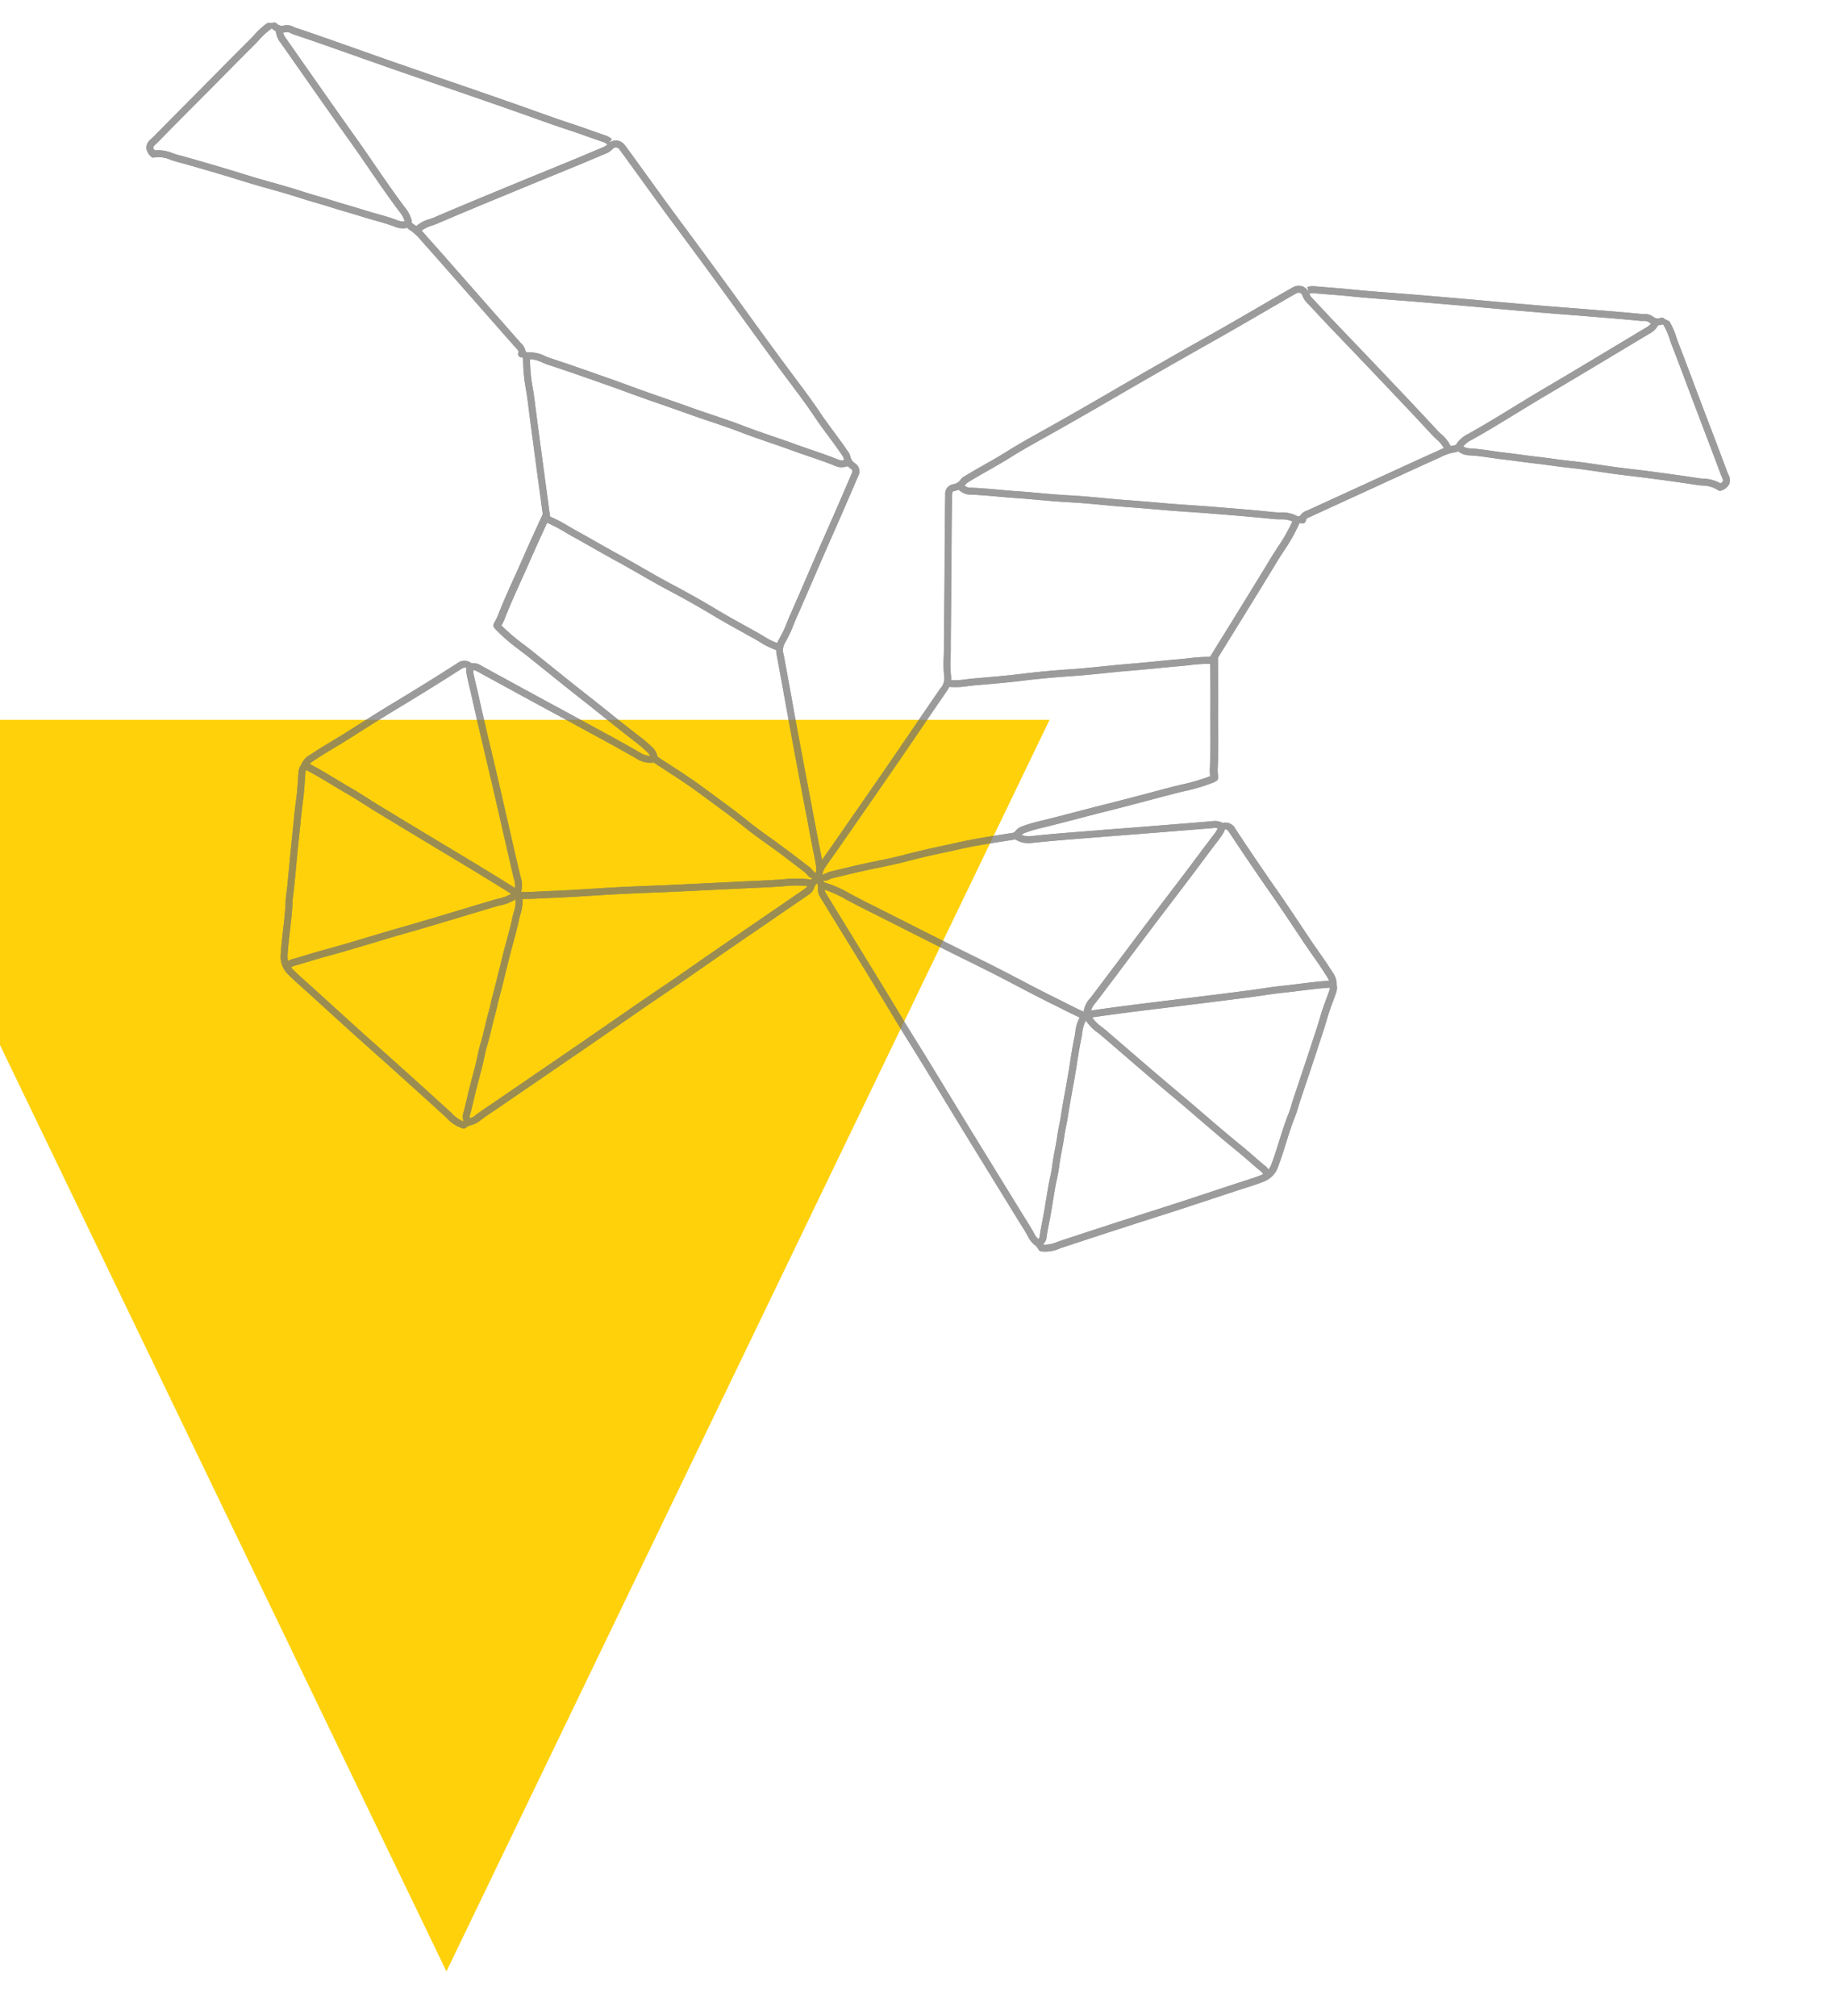 <svg xmlns="http://www.w3.org/2000/svg" xmlns:xlink="http://www.w3.org/1999/xlink" width="434" height="476" viewBox="0 0 434 476">
  <defs>
    <style>
      .cls-1 {
        fill: #707070;
      }

      .cls-2 {
        clip-path: url(#clip-Artboard_8);
      }

      .cls-3 {
        fill: #fed10b;
      }

      .cls-4 {
        opacity: 0.7;
      }

      .cls-5 {
        clip-path: url(#clip-path);
      }
    </style>
    <clipPath id="clip-path">
      <rect id="Rectangle_20" data-name="Rectangle 20" class="cls-1" width="382.875" height="246.87"/>
    </clipPath>
    <clipPath id="clip-Artboard_8">
      <rect width="434" height="476"/>
    </clipPath>
  </defs>
  <g id="Artboard_8" data-name="Artboard – 8" class="cls-2">
    <path id="Polygon_5" data-name="Polygon 5" class="cls-3" d="M142.413,0,284.826,295.515H0Z" transform="translate(247.826 465.486) rotate(180)"/>
    <g id="Butterfly_Smaller" data-name="Butterfly Smaller" transform="translate(-9.733)">
      <g id="Group_173" data-name="Group 173" class="cls-4" transform="matrix(0.978, 0.208, -0.208, 0.978, 51.327, 0)">
        <g id="Group_170" data-name="Group 170" class="cls-5">
          <path id="Path_20" data-name="Path 20" class="cls-1" d="M381.48,32.954c-.16-.222-.321-.453-.466-.683q-3.215-5.063-6.484-10.093l-2.672-4.142q-1.433-2.225-2.855-4.455c-1.733-2.711-3.525-5.515-5.324-8.252-.293-.445-.569-.9-.846-1.362a18.221,18.221,0,0,0-2.45-3.419L359.14.241a.813.813,0,0,0-.92-.075,1.667,1.667,0,0,1-1.785.128,3.454,3.454,0,0,0-2.427-.14c-.2.041-.4.082-.593.1-3.377.373-6.8.816-10.107,1.243l-2.091.27q-2.544.327-5.086.666-2.878.381-5.754.751-4.776.609-9.554,1.186l-1.174.144q-2.031.248-4.063.49-2.87.346-5.74.7l-.444.056c-4.259.53-8.519,1.06-12.773,1.622l-2.564.342c-2.973.4-6.048.811-9.079,1.132-1.485.158-2.987.357-4.438.549-1.309.174-2.619.347-3.932.493a4.294,4.294,0,0,0-1.534.535l.37.729.39.672c-.022-.034-.052-.06-.073-.095a2.583,2.583,0,0,0-1.8-1.219,2.659,2.659,0,0,0-2.154.64c-1.093.942-2.163,1.911-3.233,2.88l-.924.836q-1.664,1.5-3.321,3.005c-2.784,2.523-5.664,5.132-8.529,7.658C248.384,32.087,241.761,38,235.555,43.626c-4.946,4.483-8.993,8.106-12.736,11.4q-.986.867-1.976,1.731c-2.426,2.118-4.933,4.309-7.282,6.6-1.359,1.321-2.806,2.6-4.206,3.843s-2.847,2.519-4.215,3.849l-.089.082a1.978,1.978,0,0,0-.525.662,2.674,2.674,0,0,1-1.61,1.6,2.264,2.264,0,0,0-1.27,2.784c1.021,5.218,2.121,10.624,3.266,16.067.683,3.243,1.337,6.491,1.99,9.739.66,3.288,1.321,6.574,2.012,9.856.133.624.246,1.254.36,1.885a28.463,28.463,0,0,0,1.112,4.643,3.419,3.419,0,0,1-.349,2.788q-2.093,5.02-4.139,10.059-1.789,4.374-3.591,8.742-3.484,8.4-7.014,16.778l-2.6,6.2c-.228.543-.463,1.084-.7,1.625-.29.665-.58,1.348-.863,2.036-.282-.688-.573-1.371-.863-2.036-.236-.541-.471-1.081-.7-1.625l-2.6-6.2q-3.518-8.385-7.014-16.778-1.812-4.364-3.591-8.742-2.056-5.035-4.139-10.059a3.419,3.419,0,0,1-.349-2.788,28.466,28.466,0,0,0,1.112-4.643c.115-.631.228-1.26.359-1.885.692-3.281,1.352-6.568,2.013-9.856.653-3.248,1.306-6.5,1.989-9.739,1.146-5.443,2.245-10.848,3.266-16.067a2.263,2.263,0,0,0-1.269-2.784,2.674,2.674,0,0,1-1.61-1.6,1.969,1.969,0,0,0-.526-.662l-.088-.082c-1.369-1.33-2.815-2.611-4.215-3.849s-2.847-2.522-4.206-3.843c-2.35-2.288-4.857-4.478-7.282-6.6q-.988-.864-1.977-1.731c-3.742-3.3-7.789-6.92-12.735-11.4C140.5,38,133.877,32.087,126.456,25.543c-2.865-2.527-5.745-5.135-8.529-7.658q-1.66-1.5-3.322-3.005l-.923-.836c-1.07-.969-2.14-1.938-3.233-2.88a2.66,2.66,0,0,0-2.154-.64,2.581,2.581,0,0,0-1.8,1.219c-.021.035-.051.061-.073.095l.39-.672.37-.729a4.3,4.3,0,0,0-1.534-.535c-1.313-.146-2.622-.319-3.932-.493-1.451-.192-2.953-.391-4.438-.549-3.031-.321-6.106-.733-9.079-1.132l-2.564-.342c-4.255-.562-8.514-1.092-12.773-1.622l-.444-.056q-2.869-.357-5.741-.7-2.031-.243-4.062-.49l-1.175-.144Q56.66,3.79,51.885,3.189q-2.878-.367-5.754-.751-2.542-.336-5.086-.666L38.954,1.5c-3.309-.427-6.73-.87-10.107-1.243-.195-.022-.394-.063-.593-.1a3.456,3.456,0,0,0-2.428.14A1.665,1.665,0,0,1,24.041.166a.813.813,0,0,0-.92.075L21.88.547a18.262,18.262,0,0,0-2.451,3.419c-.277.458-.552.917-.846,1.362-1.8,2.738-3.59,5.541-5.323,8.252Q11.835,15.81,10.4,18.036L7.732,22.178Q4.477,27.215,1.249,32.271c-.146.23-.307.462-.467.683a3,3,0,0,0-.758,2.189,3.226,3.226,0,0,0,1.514,1.936.813.813,0,0,0,.84.067,6.72,6.72,0,0,1,3.853-.268c.5.058,1,.117,1.5.143,3.377.18,6.809.445,10.129.7l.959.074c1.314.1,2.626.221,3.939.34,1.329.122,2.658.243,3.989.345s2.657.188,3.986.273c2.331.149,4.741.3,7.093.554,1.412.151,2.843.259,4.228.363,1.2.091,2.407.182,3.608.3,1.283.127,2.571.224,3.858.322,1.252.1,2.505.191,3.755.313,1.021.1,2.045.166,3.07.232,1.69.11,3.437.223,5.125.5a5.08,5.08,0,0,0,1.151.056,4.294,4.294,0,0,0,1.629-.433,4.391,4.391,0,0,0,.971.49l.189.074a12.225,12.225,0,0,1,2.673,1.666l.546.405Q72.9,46.725,77.141,49.9L95.014,63.188c.1.076.208.151.314.225.663.461.771.6.722.959a.819.819,0,0,0,.867.929.774.774,0,0,0,.193-.047c.306.079.319.126.341.246a40.239,40.239,0,0,0,2.209,7.04c.354.922.709,1.846,1.033,2.777,1.487,4.275,3.008,8.536,4.528,12.8l.889,2.494q.76,2.134,1.53,4.263,1,2.782,1.99,5.569-.405,1.855-.821,3.707c-.523,2.337-1.063,4.753-1.55,7.147-.339,1.668-.7,3.33-1.066,4.992-.707,3.23-1.438,6.569-1.97,9.915a9.21,9.21,0,0,1-.311,1.2c-.066.216-.132.432-.192.649a.988.988,0,0,0,.6,1.2h.006l0,.165.134,0a44.125,44.125,0,0,0,6.509,3.554c.778.369,1.556.737,2.324,1.122q2.472,1.239,4.938,2.491c3.1,1.566,6.3,3.186,9.468,4.735,2.076,1.013,4.14,2.049,6.2,3.083,2.743,1.375,5.578,2.8,8.4,4.145a30.456,30.456,0,0,1,3.1,1.691,2.737,2.737,0,0,1,.891.759,4.434,4.434,0,0,1-2.334-.2c-3.748-1.238-7.591-2.378-11.307-3.479l-3.114-.926q-3.868-1.158-7.744-2.294-2.76-.813-5.516-1.63-6.58-1.954-13.153-3.928l-.1-.031a3.958,3.958,0,0,0-2.593-.149,2.622,2.622,0,0,0-3.214.723c-4.088,4.038-8.358,8.136-13.053,12.528-2.709,2.534-5.4,5.169-8,7.717l-1.436,1.4c-.889.868-1.8,1.715-2.706,2.562-1.35,1.259-2.747,2.56-4.059,3.92l-.233.238a4.83,4.83,0,0,0-1.559,2.522.772.772,0,0,0,0,.144c-.011.023-.029.038-.038.062a3.6,3.6,0,0,0-.261,1.732c.084.643.178,1.287.271,1.929.214,1.481.436,3.011.541,4.51.126,1.8.325,3.616.518,5.37q.114,1.035.223,2.072c.3,2.855.625,5.709.953,8.562q.266,2.318.529,4.637c.047.421.079.847.111,1.272.056.728.112,1.482.245,2.231.392,2.215.606,4.507.814,6.723.179,1.915.365,3.9.665,5.844a5.753,5.753,0,0,0,2.625,4.161c1.4.917,2.865,1.752,4.284,2.561q.852.484,1.7.975,2.288,1.333,4.573,2.672c3.557,2.082,7.236,4.234,10.879,6.312,7.914,4.512,15.018,8.612,21.717,12.536.214.126.428.256.643.388a8.428,8.428,0,0,0,4.177,1.585c.026,0,.053,0,.079,0a.82.82,0,0,0,.615-.345,3.294,3.294,0,0,1,1.118-.845,5.323,5.323,0,0,0,1.569-1.192c.926-1.116,1.967-2.188,2.973-3.225q.54-.557,1.076-1.117l6.435-6.759q5.152-5.409,10.3-10.824,3.108-3.275,6.2-6.564,2.873-3.048,5.751-6.09,1.875-1.976,3.766-3.939c1.813-1.886,3.625-3.774,5.412-5.684,3.7-3.956,7.553-8.037,11.448-12.128s7.8-8.2,11.7-12.3a3.139,3.139,0,0,0,.906-1.89,2.249,2.249,0,0,1,.424-1.082c.012-.018.021-.038.033-.056.011.019.02.038.032.056a2.243,2.243,0,0,1,.425,1.082,3.139,3.139,0,0,0,.906,1.89q5.845,6.154,11.7,12.3c3.895,4.091,7.746,8.172,11.448,12.128,1.787,1.91,3.6,3.8,5.411,5.684q1.888,1.967,3.766,3.939,2.881,3.038,5.75,6.09,3.1,3.285,6.2,6.564,5.143,5.418,10.3,10.824l6.435,6.759c.356.373.716.746,1.076,1.117,1.006,1.037,2.046,2.11,2.972,3.225a5.344,5.344,0,0,0,1.569,1.192,3.289,3.289,0,0,1,1.119.845.819.819,0,0,0,.615.345c.025,0,.052,0,.079,0a8.431,8.431,0,0,0,4.177-1.585c.214-.132.429-.262.642-.388,6.7-3.924,13.8-8.024,21.717-12.536,3.644-2.078,7.323-4.23,10.879-6.312q2.286-1.338,4.573-2.672.846-.492,1.7-.975c1.419-.809,2.887-1.643,4.285-2.561a5.756,5.756,0,0,0,2.625-4.161c.3-1.948.486-3.929.665-5.844.208-2.216.422-4.508.814-6.723.133-.749.189-1.5.245-2.231.032-.425.064-.85.111-1.272q.26-2.319.529-4.637c.328-2.853.656-5.706.953-8.562.071-.692.147-1.382.223-2.072.193-1.754.392-3.568.518-5.37.1-1.5.327-3.03.54-4.51.093-.642.187-1.286.272-1.929a3.593,3.593,0,0,0-.262-1.732.693.693,0,0,0-.038-.062.848.848,0,0,0,0-.144,4.826,4.826,0,0,0-1.56-2.522l-.233-.238c-1.312-1.36-2.709-2.662-4.059-3.92-.908-.846-1.818-1.693-2.707-2.562l-1.435-1.4c-2.6-2.548-5.3-5.183-8-7.717-4.7-4.392-8.965-8.49-13.053-12.528a2.622,2.622,0,0,0-3.214-.723,3.958,3.958,0,0,0-2.593.149l-.1.031q-6.573,1.977-13.154,3.928-2.756.819-5.515,1.63-3.873,1.142-7.744,2.294l-3.114.926c-3.717,1.1-7.561,2.241-11.307,3.479a4.434,4.434,0,0,1-2.334.2,2.737,2.737,0,0,1,.891-.759,30.525,30.525,0,0,1,3.1-1.691c2.819-1.347,5.654-2.77,8.4-4.145,2.065-1.035,4.129-2.07,6.2-3.083,3.172-1.549,6.372-3.169,9.468-4.735q2.468-1.249,4.938-2.491c.768-.385,1.545-.753,2.324-1.122a44.124,44.124,0,0,0,6.509-3.554l.133,0,0-.165h.006a.988.988,0,0,0,.6-1.2c-.06-.217-.125-.433-.192-.649a9.21,9.21,0,0,1-.311-1.2c-.532-3.347-1.263-6.686-1.97-9.915-.363-1.662-.728-3.324-1.066-4.992-.487-2.394-1.027-4.81-1.55-7.147q-.415-1.853-.821-3.708.985-2.788,1.99-5.569.767-2.13,1.53-4.263l.889-2.494c1.521-4.262,3.041-8.523,4.528-12.8.324-.931.678-1.855,1.032-2.777a40.174,40.174,0,0,0,2.21-7.04c.022-.119.035-.167.341-.246a.775.775,0,0,0,.193.047.819.819,0,0,0,.867-.929c-.049-.355.059-.5.722-.959.106-.074.212-.149.314-.225L305.12,49.9q4.248-3.165,8.514-6.305l.547-.405a12.224,12.224,0,0,1,2.673-1.666l.189-.074a4.39,4.39,0,0,0,.971-.49,4.29,4.29,0,0,0,1.629.433,5.087,5.087,0,0,0,1.152-.056c1.688-.273,3.435-.386,5.125-.5,1.024-.066,2.049-.133,3.07-.232,1.25-.122,2.5-.217,3.755-.313,1.287-.1,2.574-.2,3.858-.322,1.2-.118,2.4-.209,3.608-.3,1.385-.1,2.816-.212,4.228-.363,2.351-.25,4.761-.405,7.093-.554,1.329-.085,2.658-.171,3.986-.273s2.66-.223,3.989-.345c1.313-.119,2.625-.24,3.939-.34l.959-.074c3.32-.257,6.752-.522,10.128-.7.5-.026,1-.085,1.5-.143a6.72,6.72,0,0,1,3.853.268.813.813,0,0,0,.84-.067,3.228,3.228,0,0,0,1.513-1.936,3,3,0,0,0-.757-2.189M61.729,39.722c-1.765-.285-3.552-.4-5.28-.513-1.007-.065-2.013-.13-3.018-.228-1.261-.124-2.525-.22-3.79-.316s-2.549-.194-3.821-.319c-1.214-.119-2.43-.212-3.647-.3-1.372-.1-2.79-.21-4.177-.358-2.385-.255-4.812-.41-7.16-.561-1.322-.085-2.644-.169-3.964-.272s-2.645-.223-3.967-.344-2.639-.241-3.96-.343l-.959-.074c-3.329-.258-6.772-.524-10.167-.7-.464-.025-.929-.08-1.394-.135a8.767,8.767,0,0,0-4.293.219c-.367-.3-.472-.485-.489-.589-.02-.12.045-.386.467-.967.18-.249.36-.508.524-.767Q5.843,28.09,9.107,23.066l2.675-4.144q1.433-2.226,2.857-4.46c1.73-2.707,3.519-5.506,5.312-8.234.3-.463.593-.94.88-1.415a15.849,15.849,0,0,1,2.36-3.259c.012.008.02.022.034.029a4.278,4.278,0,0,0,1.045.436,4.99,4.99,0,0,0,1.669,2.431q2.856,2.655,5.706,5.315c4.951,4.617,10.072,9.39,15.15,14.042,1.944,1.781,3.89,3.628,5.773,5.416,2.961,2.811,6.024,5.717,9.164,8.449a6.106,6.106,0,0,1,1.593,1.86c.008.016.02.026.029.041a3.056,3.056,0,0,1-1.623.148m3.26-.426a.8.8,0,0,0-.177-.415c-.009-.022-.007-.045-.018-.067A7.7,7.7,0,0,0,62.8,36.437c-3.114-2.71-6.164-5.6-9.112-8.4-1.887-1.792-3.84-3.644-5.794-5.435-5.073-4.647-10.19-9.418-15.14-14.032q-2.852-2.659-5.707-5.316a4.6,4.6,0,0,1-1.064-1.265,3.593,3.593,0,0,0,.6-.242,2.019,2.019,0,0,1,1.344.014c.249.051.5.1.74.127,3.36.372,6.775.813,10.076,1.24l2.093.269q2.541.328,5.08.666,2.88.381,5.762.752Q56.456,5.422,61.239,6l1.175.144q2.033.249,4.066.491,2.868.345,5.734.7l.444.056c4.255.53,8.511,1.059,12.762,1.62l2.56.341c2.984.4,6.071.814,9.125,1.138,1.464.156,2.955.353,4.395.544,1.321.175,2.642.349,3.965.5a2.712,2.712,0,0,1,.929.345,3.056,3.056,0,0,1-.814.824c-.984.672-1.96,1.355-2.936,2.039-.913.639-1.825,1.278-2.744,1.909q-3.131,2.142-6.268,4.275-4.013,2.734-8.021,5.478l-1.376.946c-4.661,3.2-9.479,6.511-14.174,9.833-.342.241-.705.458-1.071.674a7.843,7.843,0,0,0-2.722,2.274c-.083-.037-.16-.081-.246-.116l-.216-.084c-.649-.25-.794-.362-.818-.629m31,22.58L78.119,48.59c-2.836-2.113-5.672-4.226-8.526-6.314l-.532-.4c-.431-.322-.871-.647-1.333-.952a6.762,6.762,0,0,1,2.1-1.671c.39-.232.793-.472,1.178-.745,4.686-3.316,9.5-6.623,14.156-9.82l1.376-.945q4-2.747,8.015-5.474,3.138-2.137,6.272-4.279c.924-.633,1.841-1.275,2.759-1.918.97-.68,1.941-1.359,2.919-2.027a4.706,4.706,0,0,0,1.388-1.453.937.937,0,0,1,.657-.455,1.029,1.029,0,0,1,.832.262c1.084.934,2.143,1.894,3.2,2.855l.926.837q1.661,1.5,3.319,3c2.789,2.527,5.673,5.139,8.545,7.673,7.417,6.539,14.034,12.449,20.233,18.068,4.953,4.488,9.005,8.116,12.753,11.417q.989.87,1.982,1.736c2.408,2.1,4.9,4.28,7.217,6.537,1.386,1.349,2.849,2.643,4.263,3.895,1.384,1.227,2.817,2.495,4.16,3.8l.127.118a1.655,1.655,0,0,1,.146.142,5.178,5.178,0,0,0,.344.634,2.093,2.093,0,0,1-1.26.24c-2.278-.413-4.6-.692-6.845-.962-1.382-.166-2.763-.332-4.141-.529-1.817-.259-3.667-.484-5.455-.7-2.34-.283-4.76-.576-7.12-.952-2.621-.417-5.29-.727-7.871-1.027-1.8-.21-3.657-.426-5.477-.675-3.072-.421-6.181-.807-9.188-1.179-1.892-.234-3.781-.5-5.669-.773-1.586-.226-3.173-.453-4.762-.659l-1.918-.249c-4.278-.557-8.7-1.132-13.068-1.589-.458-.048-.922-.137-1.413-.231a7.812,7.812,0,0,0-4.3.036,2.555,2.555,0,0,0-.491-.2,3,3,0,0,0-1.361-1.6c-.092-.064-.183-.128-.273-.194m11.659,28.167-.89-2.495c-1.519-4.258-3.038-8.515-4.524-12.785-.33-.949-.69-1.888-1.049-2.828a39.268,39.268,0,0,1-2.107-6.655,7.293,7.293,0,0,1,3.025.16c.5.1,1.023.195,1.55.25,4.347.455,8.76,1.029,13.027,1.584l1.919.25c1.583.2,3.162.431,4.742.655,1.9.271,3.8.542,5.7.778,3,.372,6.1.756,9.166,1.177,1.837.252,3.7.469,5.511.678,2.564.3,5.215.607,7.8,1.019,2.389.38,4.825.674,7.18.96,1.779.215,3.62.438,5.42.7,1.39.2,2.784.366,4.178.533,2.221.268,4.518.543,6.746.948a3.159,3.159,0,0,0,.774.043,4.59,4.59,0,0,0,1.927-.645,4.389,4.389,0,0,0,1.031.561c.319.118.3.574.232.935-1.02,5.211-2.117,10.609-3.261,16.044-.683,3.247-1.338,6.5-1.991,9.753-.66,3.283-1.32,6.565-2.01,9.84-.134.64-.251,1.286-.368,1.931a26.785,26.785,0,0,1-1.042,4.378,4.414,4.414,0,0,0-.216.9,17.03,17.03,0,0,1-3.5-.932c-.48-.167-.96-.333-1.442-.482q-1.415-.44-2.835-.869c-2.612-.8-5.314-1.62-7.936-2.526-3.637-1.256-7.445-2.446-11.643-3.64-2.418-.687-4.856-1.473-7.213-2.233-1.905-.614-3.875-1.249-5.831-1.832s-3.947-1.214-5.868-1.823c-1.806-.574-3.612-1.147-5.426-1.693-.714-.214-1.422-.449-2.129-.683a37.743,37.743,0,0,0-4.857-1.363l-.01-.026.02-.09-.057-.015c-.728-2.068-1.472-4.131-2.215-6.2q-.766-2.128-1.528-4.257m35.357,57.032c-2.8-1.341-5.633-2.759-8.368-4.131-2.069-1.038-4.139-2.076-6.218-3.091-3.162-1.544-6.358-3.162-9.449-4.725q-2.47-1.25-4.943-2.494c-.779-.39-1.567-.764-2.355-1.138a43.949,43.949,0,0,1-6.115-3.318c.016-.049.029-.1.044-.149a10.817,10.817,0,0,0,.374-1.479c.523-3.288,1.247-6.6,1.948-9.8.366-1.672.732-3.344,1.073-5.023.482-2.373,1.021-4.78,1.541-7.107.179-.8.354-1.6.532-2.4a35.927,35.927,0,0,1,4.711,1.321c.723.24,1.445.479,2.173.7,1.806.543,3.6,1.114,5.4,1.684,1.927.612,3.921,1.245,5.9,1.833,1.939.576,3.9,1.209,5.8,1.82,2.371.764,4.823,1.554,7.269,2.25,4.167,1.184,7.947,2.366,11.555,3.613,2.649.915,5.366,1.743,7.993,2.544q1.414.431,2.827.867c.466.144.928.3,1.391.465a17.344,17.344,0,0,0,4.131,1.044,9.877,9.877,0,0,0,.5,1.42c1.394,3.342,2.764,6.695,4.134,10.048q1.79,4.378,3.594,8.749,3.487,8.4,7.017,16.784l2.6,6.2c.231.551.469,1.1.707,1.646.456,1.045.927,2.127,1.327,3.2a3.11,3.11,0,0,1,.146,1.72.807.807,0,0,0-.4-.415,2.547,2.547,0,0,1-.474-.323,4.134,4.134,0,0,0-.791-.521l-1.675-.8c-2.527-1.2-5.138-2.446-7.754-3.588l-.782-.34c-2-.87-4.067-1.77-6.029-2.77-3-1.53-6.11-2.931-9.117-4.287q-1.381-.622-2.761-1.249c-3.5-1.6-7.14-2.98-10.661-4.319l-1.162-.443c-.443-.168-.635-.3-.713-.492a3.744,3.744,0,0,0-1.648-1.726,31.919,31.919,0,0,0-3.266-1.782m-40.461-7,.1.032q6.578,1.977,13.16,3.931,2.757.819,5.518,1.631,3.871,1.14,7.738,2.292l3.117.927c3.706,1.1,7.537,2.233,11.26,3.464a5.9,5.9,0,0,0,4.061,0,4.659,4.659,0,0,0,.544.249l1.164.443c3.5,1.33,7.114,2.706,10.564,4.279q1.382.63,2.768,1.252c2.99,1.347,6.081,2.74,9.047,4.253,2.006,1.021,4.1,1.932,6.119,2.812l.781.34c2.59,1.131,5.19,2.369,7.7,3.565l1.678.8a2.756,2.756,0,0,1,.481.33,3.937,3.937,0,0,0,.808.525.775.775,0,0,0,.665,0c-.035.061-.066.123-.106.184-.06.092-.116.191-.174.289a26.72,26.72,0,0,0-6.438,1.309l-.667.195c-2.08.6-4.218,1.157-6.285,1.694q-1.222.317-2.441.638l-3.938,1.041q-6.074,1.606-12.152,3.2c-1.711.447-3.424.882-5.137,1.318-2.417.614-4.833,1.228-7.241,1.873-1.954.524-3.9,1.071-5.851,1.616-3.049.854-6.2,1.739-9.322,2.515-.786.2-1.569.405-2.352.615-1.481.4-3.013.806-4.53,1.107a5.621,5.621,0,0,0-.833-3.419c-.082-.162-.162-.324-.239-.486q-2.7-5.721-5.348-11.467-2.216-4.779-4.447-9.551-1.327-2.826-2.665-5.647c-1.885-3.987-3.834-8.109-5.695-12.188-.352-.773-.715-1.542-1.08-2.31-.445-.942-.89-1.885-1.316-2.837a5.1,5.1,0,0,1-.328-1.038,3.383,3.383,0,0,1,1.3.229M68.887,168.605l.246-.252c1.282-1.328,2.662-2.614,4-3.859.917-.855,1.836-1.711,2.734-2.589L77.3,160.5c2.6-2.541,5.284-5.17,7.978-7.691,4.707-4.4,8.987-8.511,13.085-12.558.615-.606.9-.629,1.193-.5a6.469,6.469,0,0,0,.521,1.8c.43.963.881,1.916,1.332,2.869.36.762.72,1.523,1.069,2.29,1.865,4.09,3.817,8.217,5.705,12.209q1.333,2.82,2.662,5.642,2.236,4.767,4.444,9.545,2.664,5.744,5.353,11.476c.081.173.168.346.255.52a5.026,5.026,0,0,1,.695,2.069c-5.677-2.1-11.471-4.1-17.086-6.033l-1.545-.532q-8.283-2.849-16.55-5.745c-1.042-.364-2.078-.75-3.113-1.134-1.557-.578-3.166-1.176-4.78-1.7-1.3-.422-2.6-.87-3.892-1.317-2.142-.742-4.348-1.5-6.577-2.134a5.735,5.735,0,0,1,.839-.978m1.98,33.609c-.119-.669-.17-1.35-.225-2.07-.034-.445-.067-.889-.117-1.331q-.259-2.321-.529-4.642c-.328-2.846-.656-5.694-.952-8.544-.072-.693-.148-1.387-.224-2.081-.192-1.738-.389-3.536-.512-5.3-.109-1.56-.335-3.122-.554-4.632-.092-.636-.184-1.271-.268-1.908a1.486,1.486,0,0,1,.054-.553c2.206.621,4.411,1.376,6.55,2.116,1.3.451,2.609.9,3.924,1.327,1.581.511,3.173,1.1,4.713,1.674,1.045.388,2.089.777,3.142,1.145q8.271,2.9,16.558,5.748l1.545.532c5.593,1.924,11.362,3.914,17.009,6a9.216,9.216,0,0,1-2.708,1.749c-.39.19-.778.38-1.156.586q-3.158,1.721-6.306,3.454c-4.363,2.4-8.876,4.873-13.347,7.241-2.346,1.242-4.71,2.536-7,3.789-3.347,1.831-6.807,3.725-10.26,5.484-1.093.557-2.18,1.16-3.231,1.742s-2.125,1.179-3.2,1.728a4.907,4.907,0,0,0-1.025.709,4.908,4.908,0,0,1-.4-1.359c-.292-1.9-.476-3.856-.653-5.749-.211-2.248-.429-4.573-.832-6.854m47.144,41.061c-.224-.137-.447-.274-.671-.405-6.705-3.927-13.814-8.03-21.734-12.546-3.635-2.073-7.309-4.222-10.863-6.3q-2.287-1.337-4.576-2.673c-.568-.331-1.141-.657-1.713-.983-1.4-.8-2.843-1.618-4.2-2.507a4.963,4.963,0,0,1-.5-.376,3.343,3.343,0,0,1,.757-.557c1.1-.561,2.194-1.167,3.251-1.754,1.039-.576,2.112-1.171,3.18-1.716,3.476-1.769,6.947-3.669,10.3-5.506,2.283-1.249,4.642-2.541,6.978-3.778,4.483-2.373,9-4.853,13.369-7.252q3.148-1.73,6.3-3.451c.357-.2.725-.374,1.092-.552a10.288,10.288,0,0,0,3.275-2.179,6.888,6.888,0,0,1,.242,3.028c-.029.454-.056.908-.056,1.359.006,2.01-.11,4.066-.221,6.054l-.031.562c-.11,1.974-.171,3.977-.23,5.915-.061,2.03-.126,4.128-.246,6.185-.043.737-.052,1.477-.061,2.22-.011.816-.021,1.66-.081,2.474-.083,1.147-.108,2.3-.132,3.421-.027,1.266-.055,2.576-.169,3.85-.093,1.035-.092,2.078-.092,3.086,0,.624,0,1.246-.021,1.868-.036,1.034-.085,2.068-.136,3.1-.068,1.429-.137,2.859-.17,4.29l-.023,1.174c-.02,1.183-.042,2.407-.139,3.6a2.85,2.85,0,0,0,.43,1.523l.007.016c-.046.042-.093.079-.137.124a7.815,7.815,0,0,1-2.99-1.314m58.876-56.863c-3.9,4.095-7.752,8.179-11.457,12.138-1.783,1.905-3.59,3.788-5.4,5.67q-1.891,1.968-3.773,3.945-2.883,3.041-5.755,6.094-3.094,3.284-6.2,6.56-5.143,5.418-10.3,10.821l-6.436,6.759c-.353.372-.709.739-1.066,1.107-1.028,1.06-2.09,2.156-3.056,3.32a3.428,3.428,0,0,1-.949.715,1.4,1.4,0,0,1-.174-.483c.1-1.245.123-2.5.144-3.706l.022-1.163c.034-1.418.1-2.834.169-4.251.05-1.041.1-2.082.137-3.123.022-.641.022-1.284.022-1.927,0-1.017,0-1.977.085-2.939.119-1.329.147-2.667.176-3.962.024-1.1.047-2.232.128-3.337.063-.863.074-1.733.084-2.573.009-.717.018-1.433.06-2.144.121-2.08.185-4.19.247-6.231.058-1.928.119-3.921.228-5.874l.031-.561c.113-2.012.23-4.091.224-6.149,0-.415.026-.833.053-1.252a8.709,8.709,0,0,0-.288-3.545c1.454-.3,2.9-.679,4.292-1.053.774-.207,1.548-.414,2.325-.608,3.142-.782,6.308-1.67,9.368-2.528,1.943-.544,3.885-1.089,5.834-1.611,2.4-.643,4.809-1.255,7.219-1.868,1.717-.437,3.434-.872,5.149-1.32q6.082-1.589,12.156-3.2l3.938-1.041q1.215-.322,2.435-.636c2.078-.54,4.226-1.1,6.327-1.707l.671-.195a27.749,27.749,0,0,1,5.452-1.215,1.644,1.644,0,0,1-.438.773q-5.845,6.154-11.695,12.3m81.921,56.415c-.966-1.164-2.029-2.26-3.056-3.32-.357-.368-.714-.736-1.066-1.107l-6.436-6.759q-5.151-5.408-10.3-10.821-3.106-3.273-6.2-6.56-2.874-3.051-5.755-6.094-1.877-1.98-3.772-3.945c-1.808-1.882-3.615-3.765-5.4-5.67-3.705-3.96-7.56-8.044-11.457-12.138s-7.8-8.2-11.695-12.3a1.653,1.653,0,0,1-.439-.773,27.735,27.735,0,0,1,5.452,1.215l.672.195c2.1.609,4.249,1.167,6.327,1.707q1.218.317,2.435.636l3.938,1.041q6.077,1.607,12.156,3.2c1.714.448,3.431.883,5.149,1.32,2.409.613,4.818,1.225,7.219,1.868,1.949.522,3.891,1.066,5.834,1.611,3.06.858,6.226,1.746,9.367,2.528.778.194,1.552.4,2.326.608,1.4.373,2.838.751,4.292,1.053a8.71,8.71,0,0,0-.288,3.545c.027.419.054.837.052,1.252,0,2.058.111,4.137.225,6.149l.031.561c.108,1.953.169,3.946.228,5.874.061,2.04.126,4.151.247,6.231.042.711.051,1.427.06,2.144.01.841.02,1.71.084,2.573.08,1.1.1,2.239.128,3.337.028,1.295.056,2.633.176,3.962.087.962.086,1.922.085,2.939,0,.642,0,1.286.022,1.927.037,1.041.087,2.082.136,3.123.068,1.417.136,2.833.169,4.251l.023,1.163c.02,1.21.043,2.461.144,3.706a1.4,1.4,0,0,1-.173.483,3.416,3.416,0,0,1-.949-.715m45-22.461c-.572.326-1.145.652-1.714.983q-2.29,1.334-4.575,2.673c-3.554,2.08-7.228,4.23-10.863,6.3-7.921,4.515-15.029,8.619-21.734,12.546-.224.131-.447.268-.671.405a7.815,7.815,0,0,1-2.99,1.314c-.043-.046-.091-.083-.137-.124l.007-.016a2.85,2.85,0,0,0,.43-1.523c-.1-1.192-.119-2.416-.139-3.6l-.023-1.174c-.034-1.431-.1-2.861-.17-4.29-.051-1.035-.1-2.069-.136-3.1-.022-.622-.022-1.245-.021-1.868,0-1.008,0-2.051-.092-3.086-.115-1.273-.142-2.584-.169-3.85-.025-1.119-.048-2.274-.133-3.421-.059-.814-.07-1.658-.08-2.474-.009-.743-.019-1.484-.061-2.22-.12-2.057-.184-4.155-.246-6.185-.059-1.938-.12-3.941-.23-5.915l-.031-.562c-.111-1.988-.227-4.044-.221-6.054,0-.45-.027-.9-.056-1.359a6.881,6.881,0,0,1,.242-3.029,10.277,10.277,0,0,0,3.275,2.18c.367.178.735.357,1.092.552q3.155,1.717,6.3,3.451c4.37,2.4,8.887,4.879,13.368,7.252,2.337,1.237,4.7,2.529,6.979,3.778,3.356,1.837,6.827,3.737,10.3,5.506,1.068.545,2.141,1.14,3.18,1.716,1.057.587,2.15,1.193,3.251,1.754a3.357,3.357,0,0,1,.756.557,4.97,4.97,0,0,1-.5.376c-1.353.889-2.8,1.711-4.2,2.507m10.914-49.216a1.5,1.5,0,0,1,.054.553c-.083.637-.176,1.272-.268,1.908-.219,1.51-.445,3.072-.555,4.632-.123,1.769-.321,3.566-.512,5.3-.076.694-.152,1.388-.224,2.081-.3,2.851-.624,5.7-.952,8.544q-.268,2.322-.529,4.642c-.05.442-.083.886-.117,1.331-.055.72-.106,1.4-.225,2.07-.4,2.281-.621,4.606-.832,6.854-.178,1.892-.362,3.848-.653,5.749a4.937,4.937,0,0,1-.4,1.359,4.907,4.907,0,0,0-1.025-.709c-1.076-.548-2.157-1.147-3.2-1.728s-2.138-1.186-3.231-1.742c-3.453-1.76-6.914-3.653-10.26-5.484-2.288-1.252-4.652-2.547-7-3.789-4.471-2.368-8.984-4.845-13.347-7.241q-3.151-1.731-6.306-3.454c-.379-.206-.768-.4-1.156-.586a9.216,9.216,0,0,1-2.708-1.749c5.647-2.09,11.416-4.08,17.009-6l1.545-.532q8.288-2.852,16.558-5.748c1.052-.368,2.1-.757,3.142-1.145,1.54-.572,3.132-1.164,4.713-1.674,1.315-.424,2.621-.876,3.924-1.327,2.139-.74,4.343-1.494,6.55-2.116m-30.823-30.9c4.1,4.047,8.378,8.155,13.085,12.558,2.694,2.521,5.38,5.15,7.978,7.691l1.436,1.405c.9.877,1.816,1.733,2.734,2.589,1.335,1.245,2.715,2.531,4,3.859l.246.252a5.741,5.741,0,0,1,.84.978c-2.229.631-4.435,1.393-6.577,2.134-1.293.447-2.588.9-3.892,1.317-1.615.521-3.224,1.119-4.78,1.7-1.035.385-2.071.77-3.113,1.134q-8.266,2.9-16.55,5.745l-1.545.532c-5.616,1.932-11.41,3.93-17.086,6.033a5.026,5.026,0,0,1,.695-2.069c.086-.173.174-.346.255-.52q2.7-5.726,5.353-11.476,2.215-4.777,4.444-9.545,1.325-2.824,2.662-5.642c1.888-3.991,3.84-8.119,5.7-12.209.349-.767.71-1.528,1.07-2.29.451-.953.9-1.906,1.332-2.869a6.5,6.5,0,0,0,.521-1.8c.291-.133.579-.11,1.193.5m-45.083,12.1c3.724-1.23,7.555-2.365,11.26-3.464l3.118-.927q3.866-1.156,7.738-2.292,2.76-.815,5.518-1.631,6.583-1.956,13.16-3.931l.1-.032a3.383,3.383,0,0,1,1.3-.229,5.051,5.051,0,0,1-.329,1.038c-.425.953-.871,1.9-1.315,2.837-.364.769-.728,1.538-1.079,2.31-1.86,4.079-3.81,8.2-5.7,12.188q-1.334,2.822-2.664,5.647-2.237,4.769-4.447,9.551-2.663,5.739-5.349,11.467c-.076.162-.156.324-.238.486a5.615,5.615,0,0,0-.833,3.419c-1.518-.3-3.049-.71-4.53-1.107-.783-.21-1.566-.419-2.353-.615-3.118-.776-6.272-1.661-9.321-2.515-1.949-.546-3.9-1.093-5.851-1.616-2.409-.645-4.824-1.26-7.241-1.873-1.713-.436-3.427-.872-5.138-1.318q-6.078-1.587-12.151-3.2l-3.938-1.041q-1.219-.323-2.441-.638c-2.067-.537-4.2-1.093-6.285-1.694l-.667-.195a26.734,26.734,0,0,0-6.439-1.309c-.056-.1-.114-.2-.173-.289-.039-.061-.07-.123-.106-.184a.773.773,0,0,0,.664,0,3.945,3.945,0,0,0,.809-.525,2.754,2.754,0,0,1,.48-.33l1.678-.8c2.515-1.2,5.114-2.434,7.7-3.565l.781-.34c2.022-.88,4.113-1.791,6.119-2.812,2.965-1.512,6.057-2.905,9.047-4.253q1.385-.624,2.767-1.252c3.451-1.573,7.067-2.949,10.564-4.279l1.164-.443a4.659,4.659,0,0,0,.544-.249,5.9,5.9,0,0,0,4.06,0m35.52-35.6c.7,3.2,1.426,6.511,1.949,9.8a10.813,10.813,0,0,0,.374,1.479c.015.05.029.1.044.149a44,44,0,0,1-6.115,3.318c-.789.374-1.576.747-2.355,1.138q-2.475,1.24-4.943,2.494c-3.091,1.563-6.286,3.18-9.449,4.725-2.08,1.016-4.149,2.053-6.218,3.091-2.735,1.372-5.564,2.789-8.368,4.131a32.023,32.023,0,0,0-3.266,1.782,3.743,3.743,0,0,0-1.648,1.726c-.078.19-.271.324-.713.492l-1.162.443c-3.521,1.339-7.163,2.724-10.661,4.319q-1.38.629-2.761,1.249c-3.007,1.356-6.118,2.757-9.118,4.287-1.961,1-4.028,1.9-6.029,2.77l-.781.34c-2.616,1.142-5.227,2.386-7.754,3.588l-1.676.8a4.153,4.153,0,0,0-.79.521,2.547,2.547,0,0,1-.474.323.807.807,0,0,0-.4.415,3.11,3.11,0,0,1,.146-1.72c.4-1.075.871-2.157,1.326-3.2.239-.548.477-1.1.708-1.646l2.6-6.2q3.518-8.386,7.017-16.784,1.812-4.368,3.594-8.749c1.37-3.353,2.74-6.705,4.134-10.048a9.879,9.879,0,0,0,.5-1.42,17.355,17.355,0,0,0,4.131-1.044c.463-.16.926-.321,1.391-.465q1.413-.437,2.828-.867c2.627-.8,5.344-1.629,7.993-2.544,3.608-1.246,7.388-2.428,11.555-3.613,2.445-.7,4.9-1.485,7.269-2.25,1.9-.611,3.856-1.244,5.8-1.82,1.974-.588,3.968-1.221,5.9-1.833,1.8-.57,3.6-1.141,5.4-1.684.728-.219,1.45-.458,2.173-.7a35.928,35.928,0,0,1,4.711-1.321q.265,1.2.531,2.4c.521,2.328,1.06,4.734,1.542,7.107.341,1.679.707,3.351,1.072,5.023m6.739-44.816c-.359.94-.719,1.879-1.05,2.828-1.485,4.27-3,8.526-4.523,12.785l-.89,2.495q-.759,2.13-1.529,4.257c-.743,2.064-1.486,4.127-2.214,6.2l-.057.015.02.09-.01.026a37.7,37.7,0,0,0-4.857,1.363c-.708.234-1.415.47-2.129.683-1.814.546-3.621,1.119-5.427,1.693-1.92.61-3.906,1.24-5.867,1.823s-3.925,1.218-5.831,1.832c-2.358.76-4.8,1.546-7.214,2.233-4.2,1.193-8.005,2.383-11.642,3.64-2.621.905-5.323,1.729-7.936,2.526q-1.418.432-2.835.869c-.482.149-.962.315-1.442.482a17.029,17.029,0,0,1-3.5.932,4.415,4.415,0,0,0-.217-.9,26.786,26.786,0,0,1-1.041-4.378c-.117-.646-.234-1.291-.368-1.931-.691-3.275-1.35-6.557-2.01-9.84-.653-3.252-1.308-6.507-1.991-9.753-1.144-5.435-2.242-10.833-3.261-16.044-.07-.361-.088-.817.231-.935a4.379,4.379,0,0,0,1.032-.561,4.586,4.586,0,0,0,1.927.645,3.159,3.159,0,0,0,.774-.043c2.228-.405,4.525-.68,6.746-.948,1.394-.167,2.788-.335,4.177-.533,1.8-.258,3.641-.48,5.42-.7,2.355-.286,4.791-.58,7.18-.96,2.588-.412,5.239-.72,7.8-1.019,1.805-.21,3.674-.426,5.511-.678,3.061-.421,6.164-.805,9.166-1.177,1.9-.236,3.8-.507,5.7-.778,1.579-.224,3.159-.45,4.741-.655l1.92-.25c4.267-.555,8.68-1.129,13.027-1.584.527-.056,1.048-.155,1.549-.25a7.294,7.294,0,0,1,3.025-.16,39.271,39.271,0,0,1-2.106,6.655M313.2,41.881l-.532.4c-2.854,2.088-5.69,4.2-8.526,6.314L286.27,61.875c-.088.066-.181.13-.273.194a3,3,0,0,0-1.36,1.6,2.555,2.555,0,0,0-.491.2,7.812,7.812,0,0,0-4.3-.036c-.491.094-.955.183-1.413.231-4.366.457-8.79,1.032-13.068,1.589l-1.919.249c-1.589.206-3.176.433-4.762.659-1.888.269-3.777.539-5.669.773-3.007.372-6.116.758-9.189,1.179-1.819.25-3.679.466-5.477.675-2.581.3-5.249.611-7.87,1.027-2.36.376-4.78.669-7.12.952-1.787.217-3.637.441-5.454.7-1.378.2-2.76.363-4.142.529-2.244.269-4.566.548-6.844.962a2.093,2.093,0,0,1-1.26-.24,5.289,5.289,0,0,0,.344-.634,1.65,1.65,0,0,1,.146-.142l.127-.118c1.343-1.3,2.775-2.572,4.16-3.8,1.414-1.252,2.877-2.546,4.263-3.895,2.319-2.257,4.809-4.433,7.217-6.537q.992-.867,1.981-1.736c3.748-3.3,7.8-6.929,12.754-11.417,6.2-5.619,12.817-11.528,20.233-18.068,2.873-2.534,5.756-5.146,8.545-7.673q1.659-1.5,3.319-3l.926-.837c1.061-.961,2.121-1.921,3.2-2.855a1.031,1.031,0,0,1,.832-.262.938.938,0,0,1,.657.455,4.706,4.706,0,0,0,1.388,1.453c.979.668,1.949,1.347,2.919,2.027.917.643,1.835,1.286,2.759,1.918q3.132,2.145,6.272,4.279,4.011,2.732,8.014,5.474l1.377.945c4.655,3.2,9.469,6.5,14.155,9.82.385.273.789.512,1.179.745a6.772,6.772,0,0,1,2.1,1.671c-.462.305-.9.63-1.333.952m3.255-1.957-.217.084c-.085.035-.162.079-.246.116a7.843,7.843,0,0,0-2.722-2.274c-.365-.217-.728-.433-1.07-.674-4.7-3.322-9.513-6.633-14.174-9.833L296.65,26.4q-4-2.749-8.02-5.478-3.135-2.135-6.268-4.275c-.919-.63-1.832-1.269-2.744-1.909-.976-.683-1.952-1.367-2.936-2.039a3.072,3.072,0,0,1-.815-.824,2.724,2.724,0,0,1,.929-.345c1.324-.147,2.645-.322,3.966-.5,1.44-.192,2.931-.389,4.395-.544,3.054-.323,6.141-.737,9.125-1.138l2.56-.341c4.25-.561,8.507-1.091,12.762-1.62l.444-.056q2.865-.357,5.734-.7,2.033-.244,4.066-.491L321.023,6q4.782-.584,9.561-1.187,2.881-.367,5.762-.752,2.539-.336,5.08-.666l2.093-.269c3.3-.427,6.714-.868,10.076-1.24.244-.027.491-.076.74-.127a2.019,2.019,0,0,1,1.344-.014,3.593,3.593,0,0,0,.6.242,4.588,4.588,0,0,1-1.065,1.265q-2.856,2.655-5.707,5.316c-4.949,4.614-10.066,9.385-15.139,14.032-1.954,1.791-3.906,3.644-5.794,5.435-2.949,2.8-6,5.692-9.112,8.4a7.706,7.706,0,0,0-1.99,2.376c-.01.022-.008.045-.017.067a.8.8,0,0,0-.178.415c-.024.267-.169.379-.818.629m63.677-4.453a8.767,8.767,0,0,0-4.293-.219c-.465.055-.93.11-1.394.135-3.4.181-6.838.447-10.167.7l-.959.074c-1.321.1-2.64.223-3.96.343s-2.643.242-3.968.344-2.642.187-3.964.272c-2.348.151-4.776.306-7.161.561-1.386.148-2.8.255-4.177.358-1.216.091-2.432.183-3.646.3-1.272.125-2.547.222-3.821.319s-2.529.192-3.79.316c-1.005.1-2.011.163-3.018.228-1.728.112-3.515.228-5.281.513a3.054,3.054,0,0,1-1.622-.148c.008-.015.02-.025.028-.041a6.117,6.117,0,0,1,1.593-1.86c3.141-2.733,6.2-5.639,9.165-8.449,1.883-1.787,3.829-3.635,5.773-5.416,5.078-4.652,10.2-9.425,15.15-14.042q2.852-2.658,5.706-5.315a4.99,4.99,0,0,0,1.669-2.431,4.278,4.278,0,0,0,1.045-.436c.013-.007.02-.021.034-.029a15.848,15.848,0,0,1,2.36,3.259c.287.476.575.952.88,1.415,1.792,2.729,3.582,5.527,5.312,8.234q1.427,2.232,2.857,4.46l2.675,4.144c2.166,3.356,4.334,6.71,6.475,10.082.164.259.344.518.524.767.422.58.487.846.466.967-.016.1-.122.286-.489.589" transform="translate(0.307 0.307)"/>
          <path id="Path_21" data-name="Path 21" class="cls-1" d="M381.48,32.954c-.16-.222-.321-.453-.466-.683q-3.215-5.063-6.484-10.093l-2.672-4.142q-1.433-2.225-2.855-4.455c-1.733-2.711-3.525-5.515-5.324-8.252-.293-.445-.569-.9-.846-1.362a18.221,18.221,0,0,0-2.45-3.419L359.14.241a.813.813,0,0,0-.92-.075,1.667,1.667,0,0,1-1.785.128,3.454,3.454,0,0,0-2.427-.14c-.2.041-.4.082-.593.1-3.377.373-6.8.816-10.107,1.243l-2.091.27q-2.544.327-5.086.666-2.878.381-5.754.751-4.776.609-9.554,1.186l-1.174.144q-2.031.248-4.063.49-2.87.346-5.74.7l-.444.056c-4.259.53-8.519,1.06-12.773,1.622l-2.564.342c-2.973.4-6.048.811-9.079,1.132-1.485.158-2.987.357-4.438.549-1.309.174-2.619.347-3.932.493a4.294,4.294,0,0,0-1.534.535l.37.729.39.672c-.022-.034-.052-.06-.073-.095a2.583,2.583,0,0,0-1.8-1.219,2.659,2.659,0,0,0-2.154.64c-1.093.942-2.163,1.911-3.233,2.88l-.924.836q-1.664,1.5-3.321,3.005c-2.784,2.523-5.664,5.132-8.529,7.658C248.384,32.087,241.761,38,235.555,43.626c-4.946,4.483-8.993,8.106-12.736,11.4q-.986.867-1.976,1.731c-2.426,2.118-4.933,4.309-7.282,6.6-1.359,1.321-2.806,2.6-4.206,3.843s-2.847,2.519-4.215,3.849l-.089.082a1.978,1.978,0,0,0-.525.662,2.674,2.674,0,0,1-1.61,1.6,2.264,2.264,0,0,0-1.27,2.784c1.021,5.218,2.121,10.624,3.266,16.067.683,3.243,1.337,6.491,1.99,9.739.66,3.288,1.321,6.574,2.012,9.856.133.624.246,1.254.36,1.885a28.463,28.463,0,0,0,1.112,4.643,3.419,3.419,0,0,1-.349,2.788q-2.093,5.02-4.139,10.059-1.789,4.374-3.591,8.742-3.484,8.4-7.014,16.778l-2.6,6.2c-.228.543-.463,1.084-.7,1.625-.29.665-.58,1.348-.863,2.036-.282-.688-.573-1.371-.863-2.036-.236-.541-.471-1.081-.7-1.625l-2.6-6.2q-3.518-8.385-7.014-16.778-1.812-4.364-3.591-8.742-2.056-5.035-4.139-10.059a3.419,3.419,0,0,1-.349-2.788,28.466,28.466,0,0,0,1.112-4.643c.115-.631.228-1.26.359-1.885.692-3.281,1.352-6.568,2.013-9.856.653-3.248,1.306-6.5,1.989-9.739,1.146-5.443,2.245-10.848,3.266-16.067a2.263,2.263,0,0,0-1.269-2.784,2.674,2.674,0,0,1-1.61-1.6,1.969,1.969,0,0,0-.526-.662l-.088-.082c-1.369-1.33-2.815-2.611-4.215-3.849s-2.847-2.522-4.206-3.843c-2.35-2.288-4.857-4.478-7.282-6.6q-.988-.864-1.977-1.731c-3.742-3.3-7.789-6.92-12.735-11.4C140.5,38,133.877,32.087,126.456,25.543c-2.865-2.527-5.745-5.135-8.529-7.658q-1.66-1.5-3.322-3.005l-.923-.836c-1.07-.969-2.14-1.938-3.233-2.88a2.66,2.66,0,0,0-2.154-.64,2.581,2.581,0,0,0-1.8,1.219c-.021.035-.051.061-.073.095l.39-.672.37-.729a4.3,4.3,0,0,0-1.534-.535c-1.313-.146-2.622-.319-3.932-.493-1.451-.192-2.953-.391-4.438-.549-3.031-.321-6.106-.733-9.079-1.132l-2.564-.342c-4.255-.562-8.514-1.092-12.773-1.622l-.444-.056q-2.869-.357-5.741-.7-2.031-.243-4.062-.49l-1.175-.144Q56.66,3.79,51.885,3.189q-2.878-.367-5.754-.751-2.542-.336-5.086-.666L38.954,1.5c-3.309-.427-6.73-.87-10.107-1.243-.195-.022-.394-.063-.593-.1a3.456,3.456,0,0,0-2.428.14A1.665,1.665,0,0,1,24.041.166a.813.813,0,0,0-.92.075L21.88.547a18.262,18.262,0,0,0-2.451,3.419c-.277.458-.552.917-.846,1.362-1.8,2.738-3.59,5.541-5.323,8.252Q11.835,15.81,10.4,18.036L7.732,22.178Q4.477,27.215,1.249,32.271c-.146.23-.307.462-.467.683a3,3,0,0,0-.758,2.189,3.226,3.226,0,0,0,1.514,1.936.813.813,0,0,0,.84.067,6.72,6.72,0,0,1,3.853-.268c.5.058,1,.117,1.5.143,3.377.18,6.809.445,10.129.7l.959.074c1.314.1,2.626.221,3.939.34,1.329.122,2.658.243,3.989.345s2.657.188,3.986.273c2.331.149,4.741.3,7.093.554,1.412.151,2.843.259,4.228.363,1.2.091,2.407.182,3.608.3,1.283.127,2.571.224,3.858.322,1.252.1,2.505.191,3.755.313,1.021.1,2.045.166,3.07.232,1.69.11,3.437.223,5.125.5a5.08,5.08,0,0,0,1.151.056,4.294,4.294,0,0,0,1.629-.433,4.391,4.391,0,0,0,.971.49l.189.074a12.225,12.225,0,0,1,2.673,1.666l.546.405Q72.9,46.725,77.141,49.9L95.014,63.188c.1.076.208.151.314.225.663.461.771.6.722.959a.819.819,0,0,0,.867.929.774.774,0,0,0,.193-.047c.306.079.319.126.341.246a40.239,40.239,0,0,0,2.209,7.04c.354.922.709,1.846,1.033,2.777,1.487,4.275,3.008,8.536,4.528,12.8l.889,2.494q.76,2.134,1.53,4.263,1,2.782,1.99,5.569-.405,1.855-.821,3.707c-.523,2.337-1.063,4.753-1.55,7.147-.339,1.668-.7,3.33-1.066,4.992-.707,3.23-1.438,6.569-1.97,9.915a9.21,9.21,0,0,1-.311,1.2c-.066.216-.132.432-.192.649a.988.988,0,0,0,.6,1.2h.006l0,.165.134,0a44.125,44.125,0,0,0,6.509,3.554c.778.369,1.556.737,2.324,1.122q2.472,1.239,4.938,2.491c3.1,1.566,6.3,3.186,9.468,4.735,2.076,1.013,4.14,2.049,6.2,3.083,2.743,1.375,5.578,2.8,8.4,4.145a30.456,30.456,0,0,1,3.1,1.691,2.737,2.737,0,0,1,.891.759,4.434,4.434,0,0,1-2.334-.2c-3.748-1.238-7.591-2.378-11.307-3.479l-3.114-.926q-3.868-1.158-7.744-2.294-2.76-.813-5.516-1.63-6.58-1.954-13.153-3.928l-.1-.031a3.958,3.958,0,0,0-2.593-.149,2.622,2.622,0,0,0-3.214.723c-4.088,4.038-8.358,8.136-13.053,12.528-2.709,2.534-5.4,5.169-8,7.717l-1.436,1.4c-.889.868-1.8,1.715-2.706,2.562-1.35,1.259-2.747,2.56-4.059,3.92l-.233.238a4.83,4.83,0,0,0-1.559,2.522.772.772,0,0,0,0,.144c-.011.023-.029.038-.038.062a3.6,3.6,0,0,0-.261,1.732c.084.643.178,1.287.271,1.929.214,1.481.436,3.011.541,4.51.126,1.8.325,3.616.518,5.37q.114,1.035.223,2.072c.3,2.855.625,5.709.953,8.562q.266,2.318.529,4.637c.047.421.079.847.111,1.272.056.728.112,1.482.245,2.231.392,2.215.606,4.507.814,6.723.179,1.915.365,3.9.665,5.844a5.753,5.753,0,0,0,2.625,4.161c1.4.917,2.865,1.752,4.284,2.561q.852.484,1.7.975,2.288,1.333,4.573,2.672c3.557,2.082,7.236,4.234,10.879,6.312,7.914,4.512,15.018,8.612,21.717,12.536.214.126.428.256.643.388a8.428,8.428,0,0,0,4.177,1.585c.026,0,.053,0,.079,0a.82.82,0,0,0,.615-.345,3.294,3.294,0,0,1,1.118-.845,5.323,5.323,0,0,0,1.569-1.192c.926-1.116,1.967-2.188,2.973-3.225q.54-.557,1.076-1.117l6.435-6.759q5.152-5.409,10.3-10.824,3.108-3.275,6.2-6.564,2.873-3.048,5.751-6.09,1.875-1.976,3.766-3.939c1.813-1.886,3.625-3.774,5.412-5.684,3.7-3.956,7.553-8.037,11.448-12.128s7.8-8.2,11.7-12.3a3.139,3.139,0,0,0,.906-1.89,2.249,2.249,0,0,1,.424-1.082c.012-.018.021-.038.033-.056.011.019.02.038.032.056a2.243,2.243,0,0,1,.425,1.082,3.139,3.139,0,0,0,.906,1.89q5.845,6.154,11.7,12.3c3.895,4.091,7.746,8.172,11.448,12.128,1.787,1.91,3.6,3.8,5.411,5.684q1.888,1.967,3.766,3.939,2.881,3.038,5.75,6.09,3.1,3.285,6.2,6.564,5.143,5.418,10.3,10.824l6.435,6.759c.356.373.716.746,1.076,1.117,1.006,1.037,2.046,2.11,2.972,3.225a5.344,5.344,0,0,0,1.569,1.192,3.289,3.289,0,0,1,1.119.845.819.819,0,0,0,.615.345c.025,0,.052,0,.079,0a8.431,8.431,0,0,0,4.177-1.585c.214-.132.429-.262.642-.388,6.7-3.924,13.8-8.024,21.717-12.536,3.644-2.078,7.323-4.23,10.879-6.312q2.286-1.338,4.573-2.672.846-.492,1.7-.975c1.419-.809,2.887-1.643,4.285-2.561a5.756,5.756,0,0,0,2.625-4.161c.3-1.948.486-3.929.665-5.844.208-2.216.422-4.508.814-6.723.133-.749.189-1.5.245-2.231.032-.425.064-.85.111-1.272q.26-2.319.529-4.637c.328-2.853.656-5.706.953-8.562.071-.692.147-1.382.223-2.072.193-1.754.392-3.568.518-5.37.1-1.5.327-3.03.54-4.51.093-.642.187-1.286.272-1.929a3.593,3.593,0,0,0-.262-1.732.693.693,0,0,0-.038-.062.848.848,0,0,0,0-.144,4.826,4.826,0,0,0-1.56-2.522l-.233-.238c-1.312-1.36-2.709-2.662-4.059-3.92-.908-.846-1.818-1.693-2.707-2.562l-1.435-1.4c-2.6-2.548-5.3-5.183-8-7.717-4.7-4.392-8.965-8.49-13.053-12.528a2.622,2.622,0,0,0-3.214-.723,3.958,3.958,0,0,0-2.593.149l-.1.031q-6.573,1.977-13.154,3.928-2.756.819-5.515,1.63-3.873,1.142-7.744,2.294l-3.114.926c-3.717,1.1-7.561,2.241-11.307,3.479a4.434,4.434,0,0,1-2.334.2,2.737,2.737,0,0,1,.891-.759,30.525,30.525,0,0,1,3.1-1.691c2.819-1.347,5.654-2.77,8.4-4.145,2.065-1.035,4.129-2.07,6.2-3.083,3.172-1.549,6.372-3.169,9.468-4.735q2.468-1.249,4.938-2.491c.768-.385,1.545-.753,2.324-1.122a44.124,44.124,0,0,0,6.509-3.554l.133,0,0-.165h.006a.988.988,0,0,0,.6-1.2c-.06-.217-.125-.433-.192-.649a9.21,9.21,0,0,1-.311-1.2c-.532-3.347-1.263-6.686-1.97-9.915-.363-1.662-.728-3.324-1.066-4.992-.487-2.394-1.027-4.81-1.55-7.147q-.415-1.853-.821-3.708.985-2.788,1.99-5.569.767-2.13,1.53-4.263l.889-2.494c1.521-4.262,3.041-8.523,4.528-12.8.324-.931.678-1.855,1.032-2.777a40.174,40.174,0,0,0,2.21-7.04c.022-.119.035-.167.341-.246a.775.775,0,0,0,.193.047.819.819,0,0,0,.867-.929c-.049-.355.059-.5.722-.959.106-.074.212-.149.314-.225L305.12,49.9q4.248-3.165,8.514-6.305l.547-.405a12.224,12.224,0,0,1,2.673-1.666l.189-.074a4.39,4.39,0,0,0,.971-.49,4.29,4.29,0,0,0,1.629.433,5.087,5.087,0,0,0,1.152-.056c1.688-.273,3.435-.386,5.125-.5,1.024-.066,2.049-.133,3.07-.232,1.25-.122,2.5-.217,3.755-.313,1.287-.1,2.574-.2,3.858-.322,1.2-.118,2.4-.209,3.608-.3,1.385-.1,2.816-.212,4.228-.363,2.351-.25,4.761-.405,7.093-.554,1.329-.085,2.658-.171,3.986-.273s2.66-.223,3.989-.345c1.313-.119,2.625-.24,3.939-.34l.959-.074c3.32-.257,6.752-.522,10.128-.7.5-.026,1-.085,1.5-.143a6.72,6.72,0,0,1,3.853.268.813.813,0,0,0,.84-.067,3.228,3.228,0,0,0,1.513-1.936A3,3,0,0,0,381.48,32.954ZM61.729,39.722c-1.765-.285-3.552-.4-5.28-.513-1.007-.065-2.013-.13-3.018-.228-1.261-.124-2.525-.22-3.79-.316s-2.549-.194-3.821-.319c-1.214-.119-2.43-.212-3.647-.3-1.372-.1-2.79-.21-4.177-.358-2.385-.255-4.812-.41-7.16-.561-1.322-.085-2.644-.169-3.964-.272s-2.645-.223-3.967-.344-2.639-.241-3.96-.343l-.959-.074c-3.329-.258-6.772-.524-10.167-.7-.464-.025-.929-.08-1.394-.135a8.767,8.767,0,0,0-4.293.219c-.367-.3-.472-.485-.489-.589-.02-.12.045-.386.467-.967.18-.249.36-.508.524-.767Q5.843,28.09,9.107,23.066l2.675-4.144q1.433-2.226,2.857-4.46c1.73-2.707,3.519-5.506,5.312-8.234.3-.463.593-.94.88-1.415a15.849,15.849,0,0,1,2.36-3.259c.012.008.02.022.034.029a4.278,4.278,0,0,0,1.045.436,4.99,4.99,0,0,0,1.669,2.431q2.856,2.655,5.706,5.315c4.951,4.617,10.072,9.39,15.15,14.042,1.944,1.781,3.89,3.628,5.773,5.416,2.961,2.811,6.024,5.717,9.164,8.449a6.106,6.106,0,0,1,1.593,1.86c.008.016.02.026.029.041A3.056,3.056,0,0,1,61.729,39.722Zm3.26-.426a.8.8,0,0,0-.177-.415c-.009-.022-.007-.045-.018-.067A7.7,7.7,0,0,0,62.8,36.437c-3.114-2.71-6.164-5.6-9.112-8.4-1.887-1.792-3.84-3.644-5.794-5.435-5.073-4.647-10.19-9.418-15.14-14.032q-2.852-2.659-5.707-5.316a4.6,4.6,0,0,1-1.064-1.265,3.593,3.593,0,0,0,.6-.242,2.019,2.019,0,0,1,1.344.014c.249.051.5.1.74.127,3.36.372,6.775.813,10.076,1.24l2.093.269q2.541.328,5.08.666,2.88.381,5.762.752Q56.456,5.422,61.239,6l1.175.144q2.033.249,4.066.491,2.868.345,5.734.7l.444.056c4.255.53,8.511,1.059,12.762,1.62l2.56.341c2.984.4,6.071.814,9.125,1.138,1.464.156,2.955.353,4.395.544,1.321.175,2.642.349,3.965.5a2.712,2.712,0,0,1,.929.345,3.056,3.056,0,0,1-.814.824c-.984.672-1.96,1.355-2.936,2.039-.913.639-1.825,1.278-2.744,1.909q-3.131,2.142-6.268,4.275-4.013,2.734-8.021,5.478l-1.376.946c-4.661,3.2-9.479,6.511-14.174,9.833-.342.241-.705.458-1.071.674a7.843,7.843,0,0,0-2.722,2.274c-.083-.037-.16-.081-.246-.116l-.216-.084C65.158,39.674,65.013,39.562,64.988,39.3Zm31,22.58L78.119,48.59c-2.836-2.113-5.672-4.226-8.526-6.314l-.532-.4c-.431-.322-.871-.647-1.333-.952a6.762,6.762,0,0,1,2.1-1.671c.39-.232.793-.472,1.178-.745,4.686-3.316,9.5-6.623,14.156-9.82l1.376-.945q4-2.747,8.015-5.474,3.138-2.137,6.272-4.279c.924-.633,1.841-1.275,2.759-1.918.97-.68,1.941-1.359,2.919-2.027a4.706,4.706,0,0,0,1.388-1.453.937.937,0,0,1,.657-.455,1.029,1.029,0,0,1,.832.262c1.084.934,2.143,1.894,3.2,2.855l.926.837q1.661,1.5,3.319,3c2.789,2.527,5.673,5.139,8.545,7.673,7.417,6.539,14.034,12.449,20.233,18.068,4.953,4.488,9.005,8.116,12.753,11.417q.989.87,1.982,1.736c2.408,2.1,4.9,4.28,7.217,6.537,1.386,1.349,2.849,2.643,4.263,3.895,1.384,1.227,2.817,2.495,4.16,3.8l.127.118a1.655,1.655,0,0,1,.146.142,5.178,5.178,0,0,0,.344.634,2.093,2.093,0,0,1-1.26.24c-2.278-.413-4.6-.692-6.845-.962-1.382-.166-2.763-.332-4.141-.529-1.817-.259-3.667-.484-5.455-.7-2.34-.283-4.76-.576-7.12-.952-2.621-.417-5.29-.727-7.871-1.027-1.8-.21-3.657-.426-5.477-.675-3.072-.421-6.181-.807-9.188-1.179-1.892-.234-3.781-.5-5.669-.773-1.586-.226-3.173-.453-4.762-.659l-1.918-.249c-4.278-.557-8.7-1.132-13.068-1.589-.458-.048-.922-.137-1.413-.231a7.812,7.812,0,0,0-4.3.036,2.555,2.555,0,0,0-.491-.2,3,3,0,0,0-1.361-1.6C96.171,62.005,96.08,61.941,95.991,61.875Zm11.659,28.167-.89-2.495c-1.519-4.258-3.038-8.515-4.524-12.785-.33-.949-.69-1.888-1.049-2.828a39.268,39.268,0,0,1-2.107-6.655,7.293,7.293,0,0,1,3.025.16c.5.1,1.023.195,1.55.25,4.347.455,8.76,1.029,13.027,1.584l1.919.25c1.583.2,3.162.431,4.742.655,1.9.271,3.8.542,5.7.778,3,.372,6.1.756,9.166,1.177,1.837.252,3.7.469,5.511.678,2.564.3,5.215.607,7.8,1.019,2.389.38,4.825.674,7.18.96,1.779.215,3.62.438,5.42.7,1.39.2,2.784.366,4.178.533,2.221.268,4.518.543,6.746.948a3.159,3.159,0,0,0,.774.043,4.59,4.59,0,0,0,1.927-.645,4.389,4.389,0,0,0,1.031.561c.319.118.3.574.232.935-1.02,5.211-2.117,10.609-3.261,16.044-.683,3.247-1.338,6.5-1.991,9.753-.66,3.283-1.32,6.565-2.01,9.84-.134.64-.251,1.286-.368,1.931a26.785,26.785,0,0,1-1.042,4.378,4.414,4.414,0,0,0-.216.9,17.03,17.03,0,0,1-3.5-.932c-.48-.167-.96-.333-1.442-.482q-1.415-.44-2.835-.869c-2.612-.8-5.314-1.62-7.936-2.526-3.637-1.256-7.445-2.446-11.643-3.64-2.418-.687-4.856-1.473-7.213-2.233-1.905-.614-3.875-1.249-5.831-1.832s-3.947-1.214-5.868-1.823c-1.806-.574-3.612-1.147-5.426-1.693-.714-.214-1.422-.449-2.129-.683a37.743,37.743,0,0,0-4.857-1.363l-.01-.026.02-.09-.057-.015c-.728-2.068-1.472-4.131-2.215-6.2Q108.411,92.172,107.649,90.042Zm35.357,57.032c-2.8-1.341-5.633-2.759-8.368-4.131-2.069-1.038-4.139-2.076-6.218-3.091-3.162-1.544-6.358-3.162-9.449-4.725q-2.47-1.25-4.943-2.494c-.779-.39-1.567-.764-2.355-1.138a43.949,43.949,0,0,1-6.115-3.318c.016-.049.029-.1.044-.149a10.817,10.817,0,0,0,.374-1.479c.523-3.288,1.247-6.6,1.948-9.8.366-1.672.732-3.344,1.073-5.023.482-2.373,1.021-4.78,1.541-7.107.179-.8.354-1.6.532-2.4a35.927,35.927,0,0,1,4.711,1.321c.723.24,1.445.479,2.173.7,1.806.543,3.6,1.114,5.4,1.684,1.927.612,3.921,1.245,5.9,1.833,1.939.576,3.9,1.209,5.8,1.82,2.371.764,4.823,1.554,7.269,2.25,4.167,1.184,7.947,2.366,11.555,3.613,2.649.915,5.366,1.743,7.993,2.544q1.414.431,2.827.867c.466.144.928.3,1.391.465a17.344,17.344,0,0,0,4.131,1.044,9.877,9.877,0,0,0,.5,1.42c1.394,3.342,2.764,6.695,4.134,10.048q1.79,4.378,3.594,8.749,3.487,8.4,7.017,16.784l2.6,6.2c.231.551.469,1.1.707,1.646.456,1.045.927,2.127,1.327,3.2a3.11,3.11,0,0,1,.146,1.72.807.807,0,0,0-.4-.415,2.547,2.547,0,0,1-.474-.323,4.134,4.134,0,0,0-.791-.521l-1.675-.8c-2.527-1.2-5.138-2.446-7.754-3.588l-.782-.34c-2-.87-4.067-1.77-6.029-2.77-3-1.53-6.11-2.931-9.117-4.287q-1.381-.622-2.761-1.249c-3.5-1.6-7.14-2.98-10.661-4.319l-1.162-.443c-.443-.168-.635-.3-.713-.492a3.744,3.744,0,0,0-1.648-1.726A31.919,31.919,0,0,0,143.006,147.074Zm-40.461-7,.1.032q6.578,1.977,13.16,3.931,2.757.819,5.518,1.631,3.871,1.14,7.738,2.292l3.117.927c3.706,1.1,7.537,2.233,11.26,3.464a5.9,5.9,0,0,0,4.061,0,4.659,4.659,0,0,0,.544.249l1.164.443c3.5,1.33,7.114,2.706,10.564,4.279q1.382.63,2.768,1.252c2.99,1.347,6.081,2.74,9.047,4.253,2.006,1.021,4.1,1.932,6.119,2.812l.781.34c2.59,1.131,5.19,2.369,7.7,3.565l1.678.8a2.756,2.756,0,0,1,.481.33,3.937,3.937,0,0,0,.808.525.775.775,0,0,0,.665,0c-.035.061-.066.123-.106.184-.06.092-.116.191-.174.289a26.72,26.72,0,0,0-6.438,1.309l-.667.195c-2.08.6-4.218,1.157-6.285,1.694q-1.222.317-2.441.638l-3.938,1.041q-6.074,1.606-12.152,3.2c-1.711.447-3.424.882-5.137,1.318-2.417.614-4.833,1.228-7.241,1.873-1.954.524-3.9,1.071-5.851,1.616-3.049.854-6.2,1.739-9.322,2.515-.786.2-1.569.405-2.352.615-1.481.4-3.013.806-4.53,1.107a5.621,5.621,0,0,0-.833-3.419c-.082-.162-.162-.324-.239-.486q-2.7-5.721-5.348-11.467-2.216-4.779-4.447-9.551-1.327-2.826-2.665-5.647c-1.885-3.987-3.834-8.109-5.695-12.188-.352-.773-.715-1.542-1.08-2.31-.445-.942-.89-1.885-1.316-2.837a5.1,5.1,0,0,1-.328-1.038A3.383,3.383,0,0,1,102.545,140.079ZM68.887,168.605l.246-.252c1.282-1.328,2.662-2.614,4-3.859.917-.855,1.836-1.711,2.734-2.589L77.3,160.5c2.6-2.541,5.284-5.17,7.978-7.691,4.707-4.4,8.987-8.511,13.085-12.558.615-.606.9-.629,1.193-.5a6.469,6.469,0,0,0,.521,1.8c.43.963.881,1.916,1.332,2.869.36.762.72,1.523,1.069,2.29,1.865,4.09,3.817,8.217,5.705,12.209q1.333,2.82,2.662,5.642,2.236,4.767,4.444,9.545,2.664,5.744,5.353,11.476c.081.173.168.346.255.52a5.026,5.026,0,0,1,.695,2.069c-5.677-2.1-11.471-4.1-17.086-6.033l-1.545-.532q-8.283-2.849-16.55-5.745c-1.042-.364-2.078-.75-3.113-1.134-1.557-.578-3.166-1.176-4.78-1.7-1.3-.422-2.6-.87-3.892-1.317-2.142-.742-4.348-1.5-6.577-2.134A5.735,5.735,0,0,1,68.887,168.605Zm1.98,33.609c-.119-.669-.17-1.35-.225-2.07-.034-.445-.067-.889-.117-1.331q-.259-2.321-.529-4.642c-.328-2.846-.656-5.694-.952-8.544-.072-.693-.148-1.387-.224-2.081-.192-1.738-.389-3.536-.512-5.3-.109-1.56-.335-3.122-.554-4.632-.092-.636-.184-1.271-.268-1.908a1.486,1.486,0,0,1,.054-.553c2.206.621,4.411,1.376,6.55,2.116,1.3.451,2.609.9,3.924,1.327,1.581.511,3.173,1.1,4.713,1.674,1.045.388,2.089.777,3.142,1.145q8.271,2.9,16.558,5.748l1.545.532c5.593,1.924,11.362,3.914,17.009,6a9.216,9.216,0,0,1-2.708,1.749c-.39.19-.778.38-1.156.586q-3.158,1.721-6.306,3.454c-4.363,2.4-8.876,4.873-13.347,7.241-2.346,1.242-4.71,2.536-7,3.789-3.347,1.831-6.807,3.725-10.26,5.484-1.093.557-2.18,1.16-3.231,1.742s-2.125,1.179-3.2,1.728a4.907,4.907,0,0,0-1.025.709,4.908,4.908,0,0,1-.4-1.359c-.292-1.9-.476-3.856-.653-5.749C71.487,206.82,71.269,204.5,70.866,202.214Zm47.144,41.061c-.224-.137-.447-.274-.671-.405-6.705-3.927-13.814-8.03-21.734-12.546-3.635-2.073-7.309-4.222-10.863-6.3q-2.287-1.337-4.576-2.673c-.568-.331-1.141-.657-1.713-.983-1.4-.8-2.843-1.618-4.2-2.507a4.963,4.963,0,0,1-.5-.376,3.343,3.343,0,0,1,.757-.557c1.1-.561,2.194-1.167,3.251-1.754,1.039-.576,2.112-1.171,3.18-1.716,3.476-1.769,6.947-3.669,10.3-5.506,2.283-1.249,4.642-2.541,6.978-3.778,4.483-2.373,9-4.853,13.369-7.252q3.148-1.73,6.3-3.451c.357-.2.725-.374,1.092-.552a10.288,10.288,0,0,0,3.275-2.179,6.888,6.888,0,0,1,.242,3.028c-.029.454-.056.908-.056,1.359.006,2.01-.11,4.066-.221,6.054l-.031.562c-.11,1.974-.171,3.977-.23,5.915-.061,2.03-.126,4.128-.246,6.185-.043.737-.052,1.477-.061,2.22-.011.816-.021,1.66-.081,2.474-.083,1.147-.108,2.3-.132,3.421-.027,1.266-.055,2.576-.169,3.85-.093,1.035-.092,2.078-.092,3.086,0,.624,0,1.246-.021,1.868-.036,1.034-.085,2.068-.136,3.1-.068,1.429-.137,2.859-.17,4.29l-.023,1.174c-.02,1.183-.042,2.407-.139,3.6a2.85,2.85,0,0,0,.43,1.523l.007.016c-.046.042-.093.079-.137.124A7.815,7.815,0,0,1,118.011,243.275Zm58.876-56.863c-3.9,4.095-7.752,8.179-11.457,12.138-1.783,1.905-3.59,3.788-5.4,5.67q-1.891,1.968-3.773,3.945-2.883,3.041-5.755,6.094-3.094,3.284-6.2,6.56-5.143,5.418-10.3,10.821l-6.436,6.759c-.353.372-.709.739-1.066,1.107-1.028,1.06-2.09,2.156-3.056,3.32a3.428,3.428,0,0,1-.949.715,1.4,1.4,0,0,1-.174-.483c.1-1.245.123-2.5.144-3.706l.022-1.163c.034-1.418.1-2.834.169-4.251.05-1.041.1-2.082.137-3.123.022-.641.022-1.284.022-1.927,0-1.017,0-1.977.085-2.939.119-1.329.147-2.667.176-3.962.024-1.1.047-2.232.128-3.337.063-.863.074-1.733.084-2.573.009-.717.018-1.433.06-2.144.121-2.08.185-4.19.247-6.231.058-1.928.119-3.921.228-5.874l.031-.561c.113-2.012.23-4.091.224-6.149,0-.415.026-.833.053-1.252a8.709,8.709,0,0,0-.288-3.545c1.454-.3,2.9-.679,4.292-1.053.774-.207,1.548-.414,2.325-.608,3.142-.782,6.308-1.67,9.368-2.528,1.943-.544,3.885-1.089,5.834-1.611,2.4-.643,4.809-1.255,7.219-1.868,1.717-.437,3.434-.872,5.149-1.32q6.082-1.589,12.156-3.2l3.938-1.041q1.215-.322,2.435-.636c2.078-.54,4.226-1.1,6.327-1.707l.671-.195a27.749,27.749,0,0,1,5.452-1.215,1.644,1.644,0,0,1-.438.773Q182.737,180.265,176.887,186.412Zm81.921,56.415c-.966-1.164-2.029-2.26-3.056-3.32-.357-.368-.714-.736-1.066-1.107l-6.436-6.759q-5.151-5.408-10.3-10.821-3.106-3.273-6.2-6.56-2.874-3.051-5.755-6.094-1.877-1.98-3.772-3.945c-1.808-1.882-3.615-3.765-5.4-5.67-3.705-3.96-7.56-8.044-11.457-12.138s-7.8-8.2-11.695-12.3a1.653,1.653,0,0,1-.439-.773,27.735,27.735,0,0,1,5.452,1.215l.672.195c2.1.609,4.249,1.167,6.327,1.707q1.218.317,2.435.636l3.938,1.041q6.077,1.607,12.156,3.2c1.714.448,3.431.883,5.149,1.32,2.409.613,4.818,1.225,7.219,1.868,1.949.522,3.891,1.066,5.834,1.611,3.06.858,6.226,1.746,9.367,2.528.778.194,1.552.4,2.326.608,1.4.373,2.838.751,4.292,1.053a8.71,8.71,0,0,0-.288,3.545c.027.419.054.837.052,1.252,0,2.058.111,4.137.225,6.149l.031.561c.108,1.953.169,3.946.228,5.874.061,2.04.126,4.151.247,6.231.042.711.051,1.427.06,2.144.01.841.02,1.71.084,2.573.08,1.1.1,2.239.128,3.337.028,1.295.056,2.633.176,3.962.087.962.086,1.922.085,2.939,0,.642,0,1.286.022,1.927.037,1.041.087,2.082.136,3.123.068,1.417.136,2.833.169,4.251l.023,1.163c.02,1.21.043,2.461.144,3.706a1.4,1.4,0,0,1-.173.483A3.416,3.416,0,0,1,258.808,242.826Zm45-22.461c-.572.326-1.145.652-1.714.983q-2.29,1.334-4.575,2.673c-3.554,2.08-7.228,4.23-10.863,6.3-7.921,4.515-15.029,8.619-21.734,12.546-.224.131-.447.268-.671.405a7.815,7.815,0,0,1-2.99,1.314c-.043-.046-.091-.083-.137-.124l.007-.016a2.85,2.85,0,0,0,.43-1.523c-.1-1.192-.119-2.416-.139-3.6l-.023-1.174c-.034-1.431-.1-2.861-.17-4.29-.051-1.035-.1-2.069-.136-3.1-.022-.622-.022-1.245-.021-1.868,0-1.008,0-2.051-.092-3.086-.115-1.273-.142-2.584-.169-3.85-.025-1.119-.048-2.274-.133-3.421-.059-.814-.07-1.658-.08-2.474-.009-.743-.019-1.484-.061-2.22-.12-2.057-.184-4.155-.246-6.185-.059-1.938-.12-3.941-.23-5.915l-.031-.562c-.111-1.988-.227-4.044-.221-6.054,0-.45-.027-.9-.056-1.359a6.881,6.881,0,0,1,.242-3.029,10.277,10.277,0,0,0,3.275,2.18c.367.178.735.357,1.092.552q3.155,1.717,6.3,3.451c4.37,2.4,8.887,4.879,13.368,7.252,2.337,1.237,4.7,2.529,6.979,3.778,3.356,1.837,6.827,3.737,10.3,5.506,1.068.545,2.141,1.14,3.18,1.716,1.057.587,2.15,1.193,3.251,1.754a3.357,3.357,0,0,1,.756.557,4.97,4.97,0,0,1-.5.376C306.651,218.747,305.207,219.57,303.809,220.365Zm10.914-49.216a1.5,1.5,0,0,1,.054.553c-.083.637-.176,1.272-.268,1.908-.219,1.51-.445,3.072-.555,4.632-.123,1.769-.321,3.566-.512,5.3-.076.694-.152,1.388-.224,2.081-.3,2.851-.624,5.7-.952,8.544q-.268,2.322-.529,4.642c-.05.442-.083.886-.117,1.331-.055.72-.106,1.4-.225,2.07-.4,2.281-.621,4.606-.832,6.854-.178,1.892-.362,3.848-.653,5.749a4.937,4.937,0,0,1-.4,1.359,4.907,4.907,0,0,0-1.025-.709c-1.076-.548-2.157-1.147-3.2-1.728s-2.138-1.186-3.231-1.742c-3.453-1.76-6.914-3.653-10.26-5.484-2.288-1.252-4.652-2.547-7-3.789-4.471-2.368-8.984-4.845-13.347-7.241q-3.151-1.731-6.306-3.454c-.379-.206-.768-.4-1.156-.586a9.216,9.216,0,0,1-2.708-1.749c5.647-2.09,11.416-4.08,17.009-6l1.545-.532q8.288-2.852,16.558-5.748c1.052-.368,2.1-.757,3.142-1.145,1.54-.572,3.132-1.164,4.713-1.674,1.315-.424,2.621-.876,3.924-1.327C310.312,172.525,312.516,171.77,314.722,171.149Zm-30.823-30.9c4.1,4.047,8.378,8.155,13.085,12.558,2.694,2.521,5.38,5.15,7.978,7.691l1.436,1.405c.9.877,1.816,1.733,2.734,2.589,1.335,1.245,2.715,2.531,4,3.859l.246.252a5.741,5.741,0,0,1,.84.978c-2.229.631-4.435,1.393-6.577,2.134-1.293.447-2.588.9-3.892,1.317-1.615.521-3.224,1.119-4.78,1.7-1.035.385-2.071.77-3.113,1.134q-8.266,2.9-16.55,5.745l-1.545.532c-5.616,1.932-11.41,3.93-17.086,6.033a5.026,5.026,0,0,1,.695-2.069c.086-.173.174-.346.255-.52q2.7-5.726,5.353-11.476,2.215-4.777,4.444-9.545,1.325-2.824,2.662-5.642c1.888-3.991,3.84-8.119,5.7-12.209.349-.767.71-1.528,1.07-2.29.451-.953.9-1.906,1.332-2.869a6.5,6.5,0,0,0,.521-1.8C283,139.622,283.285,139.645,283.9,140.251Zm-45.083,12.1c3.724-1.23,7.555-2.365,11.26-3.464l3.118-.927q3.866-1.156,7.738-2.292,2.76-.815,5.518-1.631,6.583-1.956,13.16-3.931l.1-.032a3.383,3.383,0,0,1,1.3-.229,5.051,5.051,0,0,1-.329,1.038c-.425.953-.871,1.9-1.315,2.837-.364.769-.728,1.538-1.079,2.31-1.86,4.079-3.81,8.2-5.7,12.188q-1.334,2.822-2.664,5.647-2.237,4.769-4.447,9.551-2.663,5.739-5.349,11.467c-.076.162-.156.324-.238.486a5.615,5.615,0,0,0-.833,3.419c-1.518-.3-3.049-.71-4.53-1.107-.783-.21-1.566-.419-2.353-.615-3.118-.776-6.272-1.661-9.321-2.515-1.949-.546-3.9-1.093-5.851-1.616-2.409-.645-4.824-1.26-7.241-1.873-1.713-.436-3.427-.872-5.138-1.318q-6.078-1.587-12.151-3.2l-3.938-1.041q-1.219-.323-2.441-.638c-2.067-.537-4.2-1.093-6.285-1.694l-.667-.195a26.734,26.734,0,0,0-6.439-1.309c-.056-.1-.114-.2-.173-.289-.039-.061-.07-.123-.106-.184a.773.773,0,0,0,.664,0,3.945,3.945,0,0,0,.809-.525,2.754,2.754,0,0,1,.48-.33l1.678-.8c2.515-1.2,5.114-2.434,7.7-3.565l.781-.34c2.022-.88,4.113-1.791,6.119-2.812,2.965-1.512,6.057-2.905,9.047-4.253q1.385-.624,2.767-1.252c3.451-1.573,7.067-2.949,10.564-4.279l1.164-.443a4.659,4.659,0,0,0,.544-.249A5.9,5.9,0,0,0,238.817,152.355Zm35.52-35.6c.7,3.2,1.426,6.511,1.949,9.8a10.813,10.813,0,0,0,.374,1.479c.015.05.029.1.044.149a44,44,0,0,1-6.115,3.318c-.789.374-1.576.747-2.355,1.138q-2.475,1.24-4.943,2.494c-3.091,1.563-6.286,3.18-9.449,4.725-2.08,1.016-4.149,2.053-6.218,3.091-2.735,1.372-5.564,2.789-8.368,4.131a32.023,32.023,0,0,0-3.266,1.782,3.743,3.743,0,0,0-1.648,1.726c-.078.19-.271.324-.713.492l-1.162.443c-3.521,1.339-7.163,2.724-10.661,4.319q-1.38.629-2.761,1.249c-3.007,1.356-6.118,2.757-9.118,4.287-1.961,1-4.028,1.9-6.029,2.77l-.781.34c-2.616,1.142-5.227,2.386-7.754,3.588l-1.676.8a4.153,4.153,0,0,0-.79.521,2.547,2.547,0,0,1-.474.323.807.807,0,0,0-.4.415,3.11,3.11,0,0,1,.146-1.72c.4-1.075.871-2.157,1.326-3.2.239-.548.477-1.1.708-1.646l2.6-6.2q3.518-8.386,7.017-16.784,1.812-4.368,3.594-8.749c1.37-3.353,2.74-6.705,4.134-10.048a9.879,9.879,0,0,0,.5-1.42,17.355,17.355,0,0,0,4.131-1.044c.463-.16.926-.321,1.391-.465q1.413-.437,2.828-.867c2.627-.8,5.344-1.629,7.993-2.544,3.608-1.246,7.388-2.428,11.555-3.613,2.445-.7,4.9-1.485,7.269-2.25,1.9-.611,3.856-1.244,5.8-1.82,1.974-.588,3.968-1.221,5.9-1.833,1.8-.57,3.6-1.141,5.4-1.684.728-.219,1.45-.458,2.173-.7a35.928,35.928,0,0,1,4.711-1.321q.265,1.2.531,2.4c.521,2.328,1.06,4.734,1.542,7.107C273.606,113.407,273.972,115.079,274.337,116.751Zm6.739-44.816c-.359.94-.719,1.879-1.05,2.828-1.485,4.27-3,8.526-4.523,12.785l-.89,2.495q-.759,2.13-1.529,4.257c-.743,2.064-1.486,4.127-2.214,6.2l-.057.015.02.09-.01.026a37.7,37.7,0,0,0-4.857,1.363c-.708.234-1.415.47-2.129.683-1.814.546-3.621,1.119-5.427,1.693-1.92.61-3.906,1.24-5.867,1.823s-3.925,1.218-5.831,1.832c-2.358.76-4.8,1.546-7.214,2.233-4.2,1.193-8.005,2.383-11.642,3.64-2.621.905-5.323,1.729-7.936,2.526q-1.418.432-2.835.869c-.482.149-.962.315-1.442.482a17.029,17.029,0,0,1-3.5.932,4.415,4.415,0,0,0-.217-.9,26.786,26.786,0,0,1-1.041-4.378c-.117-.646-.234-1.291-.368-1.931-.691-3.275-1.35-6.557-2.01-9.84-.653-3.252-1.308-6.507-1.991-9.753-1.144-5.435-2.242-10.833-3.261-16.044-.07-.361-.088-.817.231-.935a4.379,4.379,0,0,0,1.032-.561,4.586,4.586,0,0,0,1.927.645,3.159,3.159,0,0,0,.774-.043c2.228-.405,4.525-.68,6.746-.948,1.394-.167,2.788-.335,4.177-.533,1.8-.258,3.641-.48,5.42-.7,2.355-.286,4.791-.58,7.18-.96,2.588-.412,5.239-.72,7.8-1.019,1.805-.21,3.674-.426,5.511-.678,3.061-.421,6.164-.805,9.166-1.177,1.9-.236,3.8-.507,5.7-.778,1.579-.224,3.159-.45,4.741-.655l1.92-.25c4.267-.555,8.68-1.129,13.027-1.584.527-.056,1.048-.155,1.549-.25a7.294,7.294,0,0,1,3.025-.16A39.271,39.271,0,0,1,281.076,71.935ZM313.2,41.881l-.532.4c-2.854,2.088-5.69,4.2-8.526,6.314L286.27,61.875c-.088.066-.181.13-.273.194a3,3,0,0,0-1.36,1.6,2.555,2.555,0,0,0-.491.2,7.812,7.812,0,0,0-4.3-.036c-.491.094-.955.183-1.413.231-4.366.457-8.79,1.032-13.068,1.589l-1.919.249c-1.589.206-3.176.433-4.762.659-1.888.269-3.777.539-5.669.773-3.007.372-6.116.758-9.189,1.179-1.819.25-3.679.466-5.477.675-2.581.3-5.249.611-7.87,1.027-2.36.376-4.78.669-7.12.952-1.787.217-3.637.441-5.454.7-1.378.2-2.76.363-4.142.529-2.244.269-4.566.548-6.844.962a2.093,2.093,0,0,1-1.26-.24,5.289,5.289,0,0,0,.344-.634,1.65,1.65,0,0,1,.146-.142l.127-.118c1.343-1.3,2.775-2.572,4.16-3.8,1.414-1.252,2.877-2.546,4.263-3.895,2.319-2.257,4.809-4.433,7.217-6.537q.992-.867,1.981-1.736c3.748-3.3,7.8-6.929,12.754-11.417,6.2-5.619,12.817-11.528,20.233-18.068,2.873-2.534,5.756-5.146,8.545-7.673q1.659-1.5,3.319-3l.926-.837c1.061-.961,2.121-1.921,3.2-2.855a1.031,1.031,0,0,1,.832-.262.938.938,0,0,1,.657.455,4.706,4.706,0,0,0,1.388,1.453c.979.668,1.949,1.347,2.919,2.027.917.643,1.835,1.286,2.759,1.918q3.132,2.145,6.272,4.279,4.011,2.732,8.014,5.474l1.377.945c4.655,3.2,9.469,6.5,14.155,9.82.385.273.789.512,1.179.745a6.772,6.772,0,0,1,2.1,1.671C314.071,41.234,313.631,41.559,313.2,41.881Zm3.255-1.957-.217.084c-.085.035-.162.079-.246.116a7.843,7.843,0,0,0-2.722-2.274c-.365-.217-.728-.433-1.07-.674-4.7-3.322-9.513-6.633-14.174-9.833L296.65,26.4q-4-2.749-8.02-5.478-3.135-2.135-6.268-4.275c-.919-.63-1.832-1.269-2.744-1.909-.976-.683-1.952-1.367-2.936-2.039a3.072,3.072,0,0,1-.815-.824,2.724,2.724,0,0,1,.929-.345c1.324-.147,2.645-.322,3.966-.5,1.44-.192,2.931-.389,4.395-.544,3.054-.323,6.141-.737,9.125-1.138l2.56-.341c4.25-.561,8.507-1.091,12.762-1.62l.444-.056q2.865-.357,5.734-.7,2.033-.244,4.066-.491L321.023,6q4.782-.584,9.561-1.187,2.881-.367,5.762-.752,2.539-.336,5.08-.666l2.093-.269c3.3-.427,6.714-.868,10.076-1.24.244-.027.491-.076.74-.127a2.019,2.019,0,0,1,1.344-.014,3.593,3.593,0,0,0,.6.242,4.588,4.588,0,0,1-1.065,1.265q-2.856,2.655-5.707,5.316c-4.949,4.614-10.066,9.385-15.139,14.032-1.954,1.791-3.906,3.644-5.794,5.435-2.949,2.8-6,5.692-9.112,8.4a7.706,7.706,0,0,0-1.99,2.376c-.01.022-.008.045-.017.067a.8.8,0,0,0-.178.415C317.249,39.562,317.1,39.674,316.455,39.924Zm63.677-4.453a8.767,8.767,0,0,0-4.293-.219c-.465.055-.93.11-1.394.135-3.4.181-6.838.447-10.167.7l-.959.074c-1.321.1-2.64.223-3.96.343s-2.643.242-3.968.344-2.642.187-3.964.272c-2.348.151-4.776.306-7.161.561-1.386.148-2.8.255-4.177.358-1.216.091-2.432.183-3.646.3-1.272.125-2.547.222-3.821.319s-2.529.192-3.79.316c-1.005.1-2.011.163-3.018.228-1.728.112-3.515.228-5.281.513a3.054,3.054,0,0,1-1.622-.148c.008-.015.02-.025.028-.041a6.117,6.117,0,0,1,1.593-1.86c3.141-2.733,6.2-5.639,9.165-8.449,1.883-1.787,3.829-3.635,5.773-5.416,5.078-4.652,10.2-9.425,15.15-14.042q2.852-2.658,5.706-5.315a4.99,4.99,0,0,0,1.669-2.431,4.278,4.278,0,0,0,1.045-.436c.013-.007.02-.021.034-.029a15.848,15.848,0,0,1,2.36,3.259c.287.476.575.952.88,1.415,1.792,2.729,3.582,5.527,5.312,8.234q1.427,2.232,2.857,4.46l2.675,4.144c2.166,3.356,4.334,6.71,6.475,10.082.164.259.344.518.524.767.422.58.487.846.466.967C380.6,34.985,380.5,35.168,380.132,35.471Z" transform="translate(0.307 0.307)"/>
        </g>
      </g>
    </g>
  </g>
</svg>
